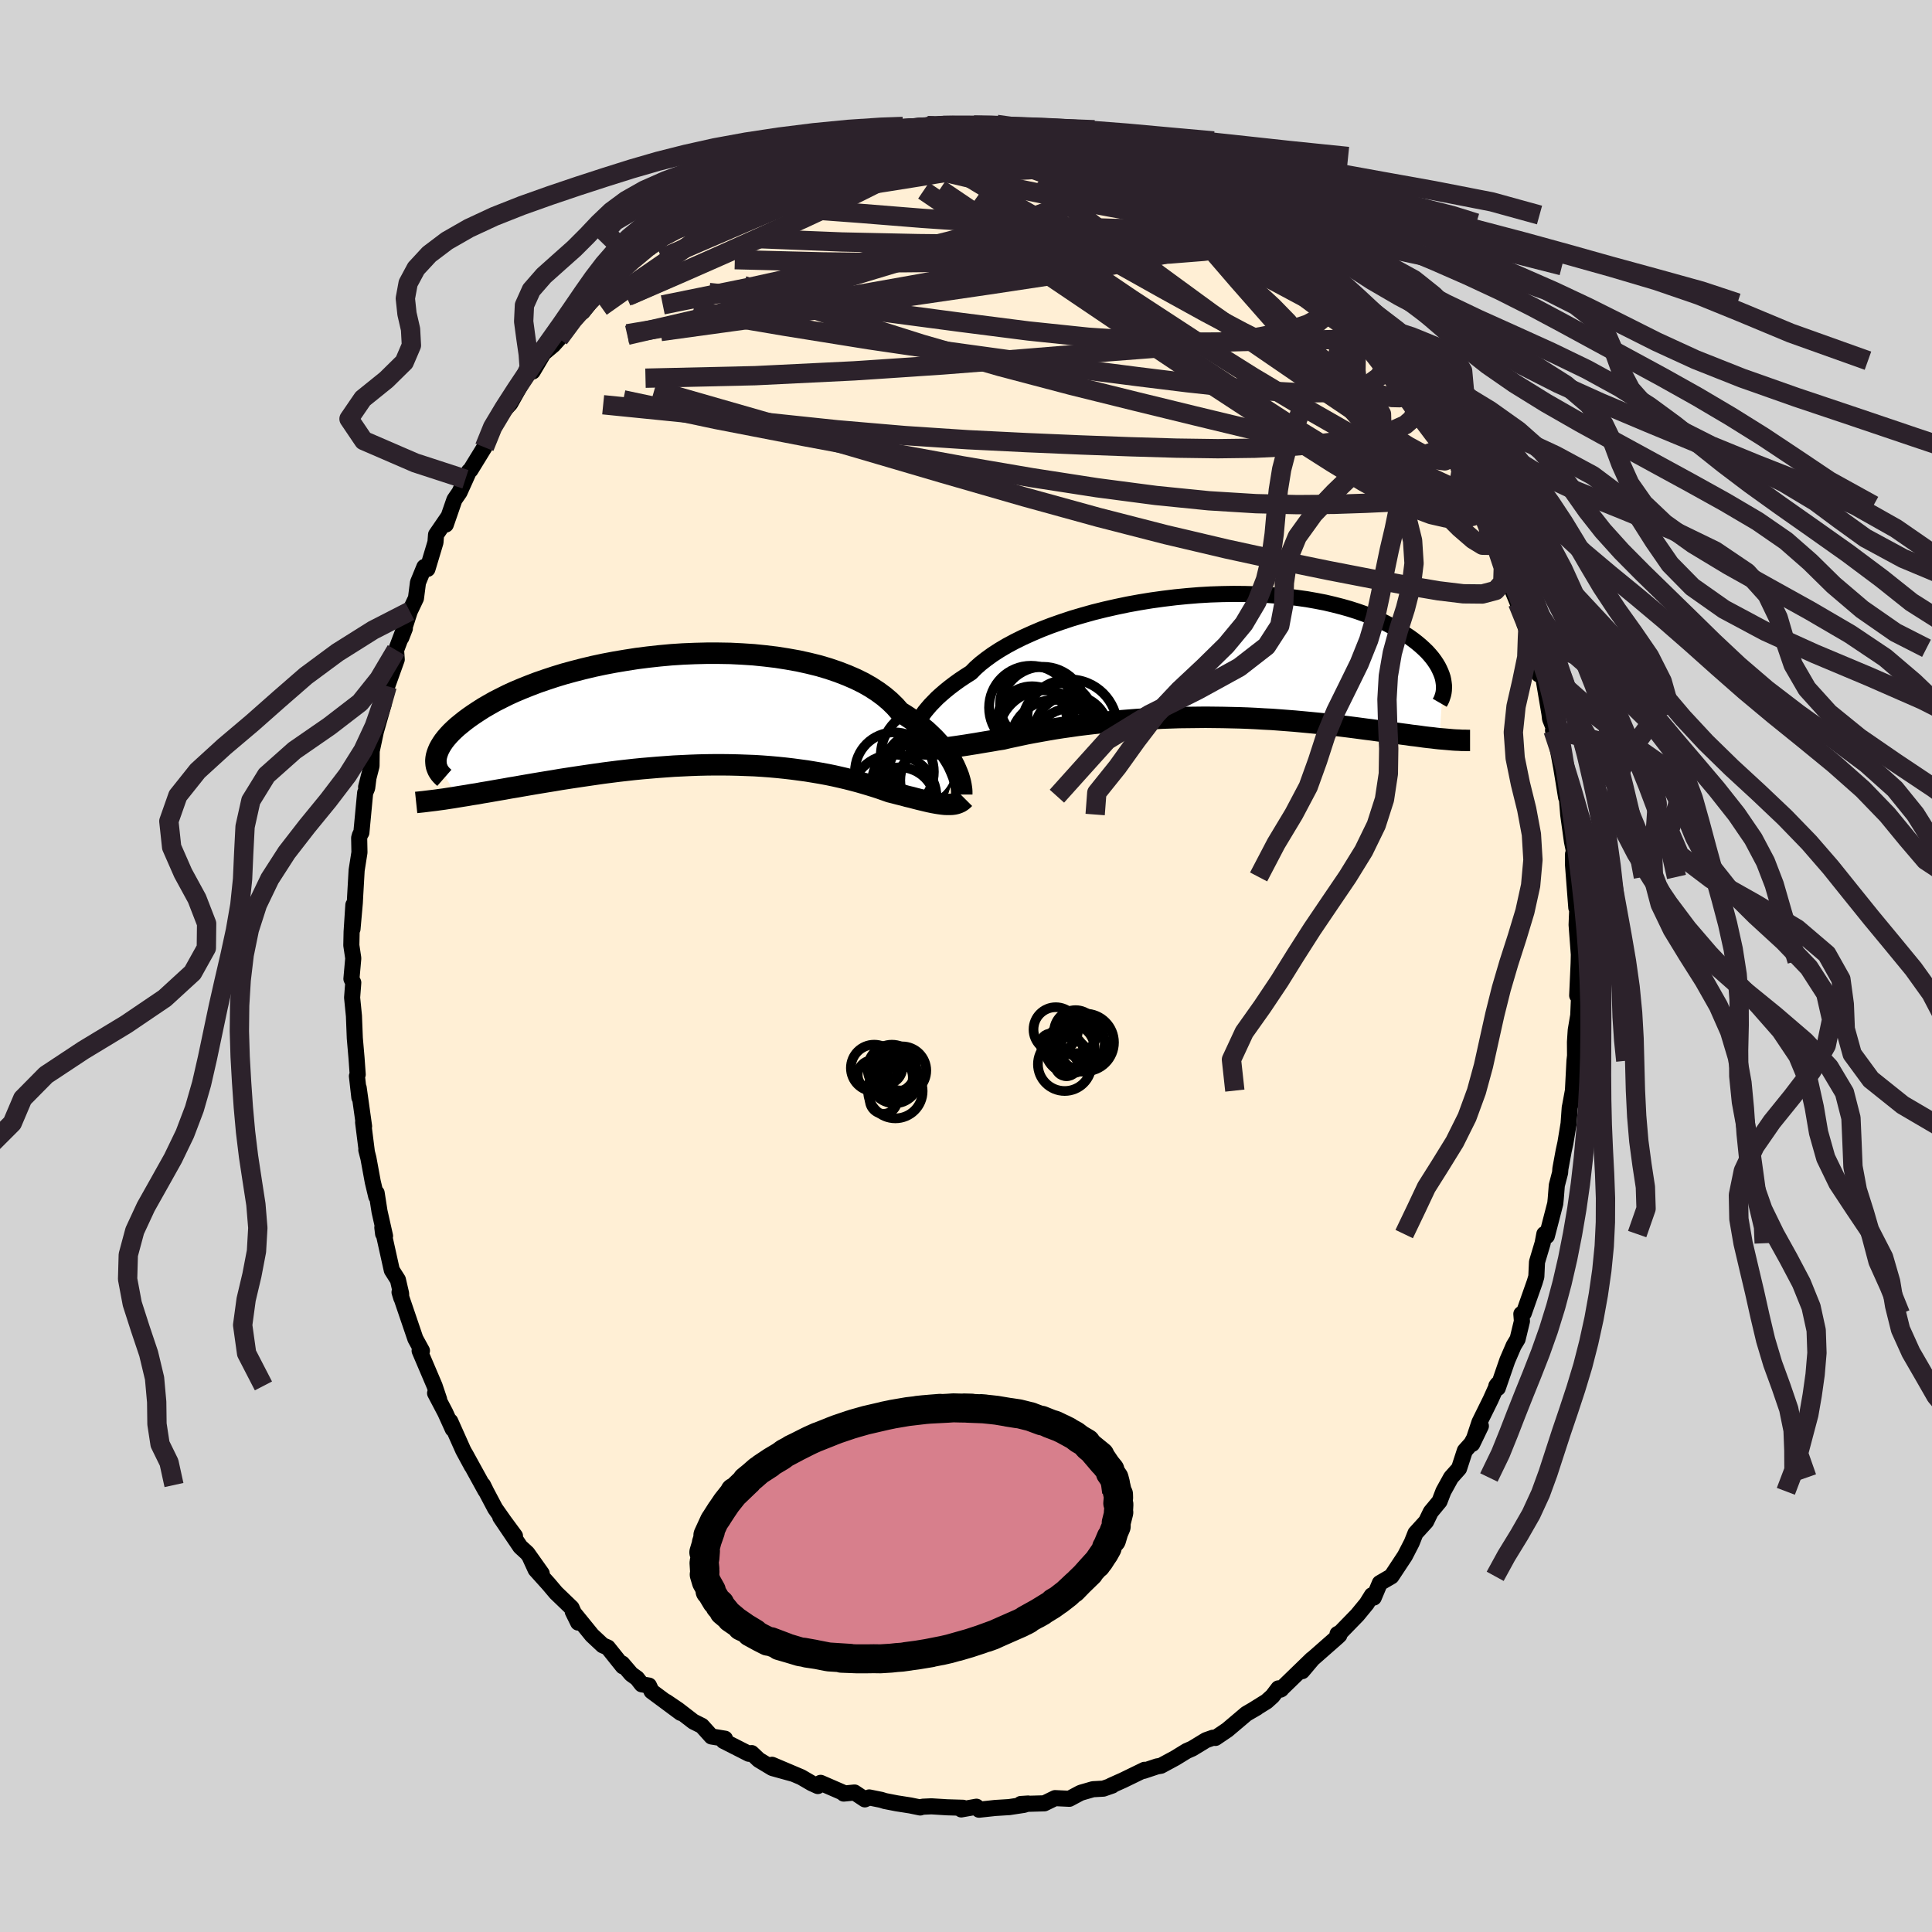 
  <svg viewBox="-100 -100 200 200" xmlns="http://www.w3.org/2000/svg" width="500" height="500" id="face-svg">
    <defs>
      <clipPath id="leftEyeClipPath">
        <polyline points="27.42,6.12 27.25,5.74 27.05,5.36 26.81,4.96 26.55,4.56 26.26,4.16 25.94,3.75 25.59,3.34 25.2,2.92 24.78,2.51 24.34,2.1 23.85,1.7 23.34,1.3 22.79,0.91 22.22,0.53 21.61,0.15 21.13,-0.4 20.59,-0.93 19.99,-1.44 19.34,-1.92 18.62,-2.39 17.85,-2.83 17.02,-3.24 16.14,-3.62 15.21,-3.98 14.24,-4.31 13.23,-4.61 12.18,-4.87 11.09,-5.11 9.97,-5.31 8.83,-5.49 7.66,-5.63 6.48,-5.75 5.27,-5.83 4.06,-5.89 2.84,-5.91 1.61,-5.91 0.39,-5.88 -0.83,-5.83 -2.05,-5.75 -3.25,-5.64 -4.44,-5.51 -5.62,-5.36 -6.77,-5.18 -7.9,-4.99 -9.01,-4.78 -10.09,-4.55 -11.14,-4.3 -12.15,-4.04 -13.14,-3.77 -14.09,-3.48 -15,-3.18 -15.87,-2.88 -16.71,-2.56 -17.51,-2.24 -18.27,-1.92 -18.99,-1.59 -19.67,-1.25 -20.32,-0.92 -20.92,-0.58 -21.49,-0.25 -22.02,0.09 -22.52,0.42 -22.98,0.74 -23.41,1.06 -23.81,1.38 -24.19,1.69 -24.53,2 -24.84,2.3 -25.12,2.6 -25.37,2.89 -25.59,3.17 -25.78,3.45 -25.95,3.73 -26.09,3.99 -26.2,4.25 -26.29,4.5 -26.36,4.75 -26.4,4.98 -26.42,5.21 -24.19,8.97 -23.7,8.89 -23.19,8.81 -22.68,8.72 -22.15,8.64 -21.61,8.54 -21.06,8.45 -20.49,8.35 -19.92,8.25 -19.33,8.15 -18.73,8.04 -18.12,7.94 -17.5,7.83 -16.86,7.72 -16.22,7.61 -15.56,7.5 -14.89,7.39 -14.21,7.28 -13.51,7.16 -12.8,7.05 -12.08,6.94 -11.34,6.83 -10.59,6.72 -9.83,6.61 -9.06,6.5 -8.28,6.4 -7.49,6.3 -6.7,6.21 -5.89,6.12 -5.08,6.04 -4.26,5.97 -3.43,5.9 -2.6,5.84 -1.77,5.78 -0.93,5.74 -0.09,5.7 0.74,5.67 1.58,5.65 2.42,5.64 3.25,5.64 4.08,5.65 4.91,5.67 5.73,5.7 6.55,5.73 7.35,5.78 8.15,5.84 8.94,5.91 9.72,5.99 10.49,6.08 11.24,6.18 11.98,6.28 12.71,6.4 13.42,6.52 14.12,6.65 14.8,6.79 15.46,6.94 16.1,7.09 16.73,7.25 17.33,7.41 17.92,7.58 18.49,7.75 19.04,7.92 19.56,8.09 20.07,8.27 20.55,8.44 21.03,8.56 21.49,8.68 21.94,8.79 22.37,8.91 22.8,9.01 23.21,9.12 23.6,9.22 23.98,9.31 24.35,9.4 24.7,9.48 25.04,9.55 25.37,9.61 25.68,9.66 25.98,9.7 26.26,9.73" />
      </clipPath>
      <clipPath id="rightEyeClipPath">
        <polyline points="-29.66,7.04 -29.51,6.74 -29.33,6.44 -29.12,6.12 -28.88,5.78 -28.6,5.44 -28.3,5.09 -27.96,4.74 -27.6,4.37 -27.19,4 -26.76,3.63 -26.29,3.25 -25.79,2.87 -25.26,2.49 -24.69,2.11 -24.09,1.73 -23.63,1.26 -23.1,0.79 -22.51,0.33 -21.86,-0.14 -21.15,-0.6 -20.39,-1.05 -19.57,-1.49 -18.7,-1.92 -17.77,-2.34 -16.81,-2.75 -15.8,-3.14 -14.75,-3.51 -13.67,-3.87 -12.55,-4.2 -11.41,-4.52 -10.24,-4.81 -9.05,-5.08 -7.85,-5.33 -6.64,-5.55 -5.41,-5.75 -4.18,-5.92 -2.95,-6.07 -1.73,-6.19 -0.51,-6.29 0.7,-6.36 1.9,-6.4 3.08,-6.42 4.24,-6.41 5.38,-6.38 6.5,-6.32 7.58,-6.24 8.64,-6.14 9.67,-6.01 10.67,-5.87 11.63,-5.7 12.56,-5.52 13.45,-5.31 14.31,-5.09 15.12,-4.86 15.9,-4.61 16.64,-4.35 17.34,-4.07 18.01,-3.79 18.63,-3.5 19.22,-3.2 19.78,-2.9 20.3,-2.59 20.79,-2.28 21.25,-1.98 21.68,-1.67 22.08,-1.36 22.45,-1.05 22.79,-0.74 23.11,-0.43 23.39,-0.12 23.65,0.19 23.88,0.5 24.08,0.8 24.26,1.1 24.41,1.4 24.54,1.69 24.65,1.97 24.74,2.25 24.8,2.53 24.4,8.57 24.03,8.53 23.64,8.48 23.24,8.44 22.82,8.39 22.4,8.33 21.96,8.27 21.51,8.22 21.04,8.15 20.56,8.09 20.07,8.02 19.57,7.95 19.05,7.88 18.52,7.81 17.97,7.74 17.41,7.66 16.84,7.59 16.24,7.51 15.64,7.43 15.01,7.35 14.37,7.27 13.71,7.19 13.03,7.11 12.34,7.03 11.63,6.96 10.91,6.89 10.16,6.82 9.4,6.75 8.63,6.69 7.84,6.63 7.04,6.57 6.22,6.53 5.39,6.48 4.55,6.44 3.7,6.41 2.83,6.39 1.96,6.37 1.08,6.36 0.19,6.35 -0.7,6.36 -1.6,6.37 -2.5,6.38 -3.4,6.41 -4.3,6.44 -5.21,6.49 -6.11,6.53 -7,6.59 -7.89,6.66 -8.77,6.73 -9.65,6.81 -10.51,6.9 -11.37,6.99 -12.21,7.09 -13.03,7.19 -13.85,7.31 -14.64,7.42 -15.41,7.54 -16.17,7.67 -16.9,7.8 -17.62,7.93 -18.31,8.06 -18.97,8.2 -19.62,8.34 -20.23,8.47 -20.82,8.61 -21.41,8.7 -21.97,8.8 -22.52,8.89 -23.06,8.98 -23.58,9.07 -24.09,9.15 -24.58,9.23 -25.05,9.3 -25.51,9.37 -25.94,9.43 -26.37,9.49 -26.77,9.53 -27.16,9.57 -27.53,9.61 -27.88,9.63" />
      </clipPath>
      <filter id="fuzzy">
        <feTurbulence id="turbulence" baseFrequency="0.05" numOctaves="3" type="noise" result="noise" />
        <feDisplacementMap in="SourceGraphic" in2="noise" scale="2" />
      </filter>
      <linearGradient id="rainbowGradient" x1="0%" y1="0%" x2="100%" y2="0%">
        <stop offset="0%" style="stop-color: rgb(165, 42, 42); stop-opacity: 1" />
        <stop offset="50%" style="stop-color: rgb(154, 205, 50); stop-opacity: 1" />
        <stop offset="100%" style="stop-color: rgb(255, 165, 0); stop-opacity: 1" />
      </linearGradient>
    </defs>
    <rect x="-100" y="-100" width="100%" height="100%" fill="rgb(211, 211, 211)" />
    <polyline id="faceContour" points="63.42,-0.27 63.27,3.05 63.41,2.56 63.47,2.97 63.38,5.11 63.12,6.65 63.04,7.87 63.05,9.29 62.99,9.81 62.83,12.9 62.53,14.52 62.5,14.65 62.38,16.32 62.05,18.32 61.87,19.14 61.53,20.99 61.5,21.4 61.16,22.71 61.05,24.09 61,24.59 60.13,27.95 59.87,27.75 59.69,28.7 59.11,30.64 59.04,32.16 58.87,32.73 57.74,35.94 57.49,36.02 57.55,36.77 57.1,38.63 56.7,39.29 56.04,40.82 55.05,43.69 54.9,43.47 55.03,43.29 54.3,44.91 53.15,47.24 52.41,49.47 53.3,47.62 52.31,49.43 51.64,50.18 51.04,52.02 50.21,52.95 49.42,54.38 49.02,55.42 48.11,56.52 47.63,57.51 46.53,58.72 46.14,59.7 45.44,61.06 44.47,62.53 44.04,63.18 42.84,63.88 42.21,65.38 42.02,65.14 41.48,66.01 40.51,67.19 38.75,69 38.46,69.15 38.65,69.27 38.45,69.46 35.88,71.72 34.8,73 35.81,71.76 32.56,74.91 32.64,74.86 32.34,74.78 31.73,75.58 31.12,76.13 29.66,77.04 30.12,76.77 29.02,77.41 27.06,79.07 25.82,79.91 25.56,79.89 24.85,80.14 23.42,81.01 22.85,81.26 21.66,81.99 20.18,82.79 19.77,82.86 18.39,83.32 18.48,83.21 16.26,84.29 15.01,84.85 15.14,84.84 14.22,85.16 13.14,85.22 11.93,85.57 11.77,85.64 10.7,86.21 9.22,86.14 8.11,86.68 5.67,86.75 6.43,86.7 5.99,86.84 4.48,87.07 3.02,87.16 1.35,87.34 1.08,87.03 -0.49,87.31 -0.31,87.14 -1.97,87.09 -3.58,86.99 -4.48,87.03 -4.74,87.11 -5.76,86.9 -7.17,86.68 -8.4,86.44 -8.78,86.32 -10.02,86.07 -10.47,86.27 -11.54,85.56 -12.66,85.67 -12.61,85.62 -15.05,84.56 -15.34,84.89 -15.98,84.6 -17.06,83.97 -20.08,82.69 -17.87,83.63 -20.04,83.03 -21.45,82.18 -22.19,81.48 -22.48,81.55 -25.1,80.22 -24.95,79.99 -26.35,79.76 -27.34,78.66 -28.22,78.22 -29.8,77 -31.04,76.16 -29.53,77.32 -32.55,75.08 -32.82,74.49 -33.57,74.36 -34.06,73.73 -34.65,73.31 -35.59,72.21 -35.52,72.5 -37.08,70.55 -37.61,70.32 -38.72,69.28 -40.71,66.83 -40.15,67.97 -40.83,66.44 -42.44,64.89 -43.2,63.99 -44.55,62.49 -45.11,61.27 -43.92,62.89 -45.41,60.79 -46.14,60.12 -48.21,57.06 -46.69,59 -47.79,57.51 -48.74,56.16 -49.65,54.44 -50,53.73 -49.75,54.3 -51.83,50.52 -51.15,51.79 -52.05,50.13 -53.39,47.13 -53.13,47.94 -53.91,46.22 -54.96,44.22 -54.54,44.87 -55.01,43.47 -56.56,39.83 -56.32,39.83 -57,38.59 -57.84,36.12 -58.64,33.77 -58.46,34.36 -58.48,33.9 -58.81,32.48 -59.44,31.49 -60.42,27.07 -60.34,27.72 -60.14,27.95 -60.71,25.42 -61.01,23.5 -61.05,23.86 -61.41,22.35 -61.86,19.9 -62.08,19.04 -62.02,19.27 -62.41,16.18 -62.31,16.6 -62.87,12.61 -62.8,13.61 -63.05,11.4 -62.97,11.23 -63.09,9.55 -63.27,7.47 -63.36,5.17 -63.55,3.27 -63.43,1.72 -63.62,1.33 -63.43,-0.8 -63.63,-2.14 -63.6,-3.55 -63.42,-6.32 -63.51,-3.83 -63.27,-6.54 -63.23,-7.31 -63.08,-9.92 -62.79,-11.76 -62.82,-13.26 -62.73,-13.58 -62.59,-13.81 -62.2,-17.93 -61.99,-18.43 -61.87,-19.37 -62.1,-18.53 -61.54,-20.71 -61.52,-22.26 -60.71,-26.06 -61.09,-24.28 -60.31,-27.01 -59.91,-29.21 -59.92,-28.97 -58.93,-31.73 -59,-32.7 -58.16,-34.93 -58.09,-34.94 -58.46,-33.99 -57.58,-36.72 -56.94,-38.07 -56.73,-39.7 -56.07,-41.31 -55.75,-41.1 -54.92,-43.86 -54.86,-44.65 -53.57,-46.53 -53.85,-45.7 -52.96,-48.27 -52.43,-49.04 -51.82,-50.39 -51.45,-51.22 -51.3,-51.34 -49.85,-53.7 -49.51,-54.71 -48.7,-56.19 -47.46,-58.09 -48.16,-57.16 -47.18,-58.23 -45.55,-61.14 -45.32,-61.37 -44.86,-61.54 -43.42,-63.97 -44.06,-63.16 -42.72,-64.29 -42.13,-64.95 -40.61,-66.91 -41.05,-66.85 -39.67,-67.73 -38.18,-69.62 -38.34,-69.27 -37.48,-70.66 -36.86,-71.21 -36.53,-71.34 -33.88,-73.59 -33.77,-73.88 -32.17,-75.07 -32.93,-74.43 -30.76,-75.96 -31.12,-76.26 -29.93,-76.97 -29.13,-77.59 -26.98,-78.69 -27.07,-78.75 -25.66,-79.99 -23.89,-80.75 -24.6,-80.34 -24.12,-80.65 -22.35,-81.36 -21.42,-82.29 -19.93,-82.8 -19.44,-83.06 -19.21,-83.14 -19.2,-82.98 -17.28,-84.06 -14.77,-85.06 -14.96,-84.72 -12.95,-85.26 -13.52,-85.48 -12.21,-85.7 -11.16,-85.79 -9.4,-86.22 -8.58,-86.31 -7.47,-86.44 -6.51,-86.83 -8.01,-86.47 -3.99,-86.88 -3.99,-86.99 -3.17,-86.91 -2.37,-87.12 -1.26,-87.06 0.81,-86.98 0.81,-87.06 1.6,-86.98 2.8,-87.12 4.21,-87.03 3.19,-87.12 6.97,-86.52 7.01,-86.61 7.45,-86.57 8.19,-86.44 10,-86.03 11.12,-85.76 10.99,-85.93 12.58,-85.41 12.89,-85.2 15.7,-84.27 15.85,-84.45 17.71,-83.8 16.85,-84.28 18.72,-83.29 20.35,-82.78 20.98,-82.08 22.64,-81.26 22.09,-81.61 23.45,-80.78 23.79,-80.75 25.77,-79.35 27.04,-79.14 27.41,-78.64 28.54,-77.74 28.94,-77.61 30.81,-76.08 29.81,-76.91 31.32,-75.83 32.36,-74.91 33.95,-73.52 33.62,-73.8 35.32,-72.49 34.95,-72.36 36.32,-71.71 35.97,-71.71 37.93,-69.67 39.06,-68.82 38.85,-68.64 40.7,-66.88 41.24,-66.01 41.95,-64.92 43.99,-62.66 43.54,-63.33 43.02,-63.96 44.47,-62.49 44.53,-62.04 46.75,-58.84 46.78,-59.09 48.15,-57.04 49.12,-54.72 49.17,-54.78 49.61,-54.49 49.71,-53.63 50.88,-52.62 51.95,-50.09 51,-51.98 52.84,-47.69 53.26,-47.74 53.95,-45.83 53.63,-46.46 54.05,-45.56 54.94,-43.32 54.78,-43.77 56.3,-40.46 56.63,-38.74 57.5,-36.65 57.1,-37.59 58.16,-34.81 58.54,-33.69 57.83,-35.36 58.84,-32.89 59.03,-31.41 59.3,-30.18 59.72,-30.13 60.4,-26.11 60.46,-25.59 60.93,-24.42 60.77,-24.39 61.12,-23.22 61.62,-20.54 62.12,-17.47 62.13,-17.58 62.22,-17.17 62.34,-15.68 62.73,-12.88 62.89,-12.11 63.11,-9.22 62.84,-11.59 62.84,-10.44 63.18,-6.03 63.32,-7.09 63.21,-4.26 63.49,-0.54 63.47,-2.39 63.42,-0.27 63.27,3.05" fill="rgb(255, 239, 213)" stroke="black" stroke-width="1.667" stroke-linejoin="round" filter="url(#fuzzy)" />
    <g transform="translate(24.61 -32.1)">
      <polyline id="rightCountour" points="-29.66,7.04 -29.51,6.74 -29.33,6.44 -29.12,6.12 -28.88,5.78 -28.6,5.44 -28.3,5.09 -27.96,4.74 -27.6,4.37 -27.19,4 -26.76,3.63 -26.29,3.25 -25.79,2.87 -25.26,2.49 -24.69,2.11 -24.09,1.73 -23.63,1.26 -23.1,0.79 -22.51,0.33 -21.86,-0.14 -21.15,-0.6 -20.39,-1.05 -19.57,-1.49 -18.7,-1.92 -17.77,-2.34 -16.81,-2.75 -15.8,-3.14 -14.75,-3.51 -13.67,-3.87 -12.55,-4.2 -11.41,-4.52 -10.24,-4.81 -9.05,-5.08 -7.85,-5.33 -6.64,-5.55 -5.41,-5.75 -4.18,-5.92 -2.95,-6.07 -1.73,-6.19 -0.51,-6.29 0.7,-6.36 1.9,-6.4 3.08,-6.42 4.24,-6.41 5.38,-6.38 6.5,-6.32 7.58,-6.24 8.64,-6.14 9.67,-6.01 10.67,-5.87 11.63,-5.7 12.56,-5.52 13.45,-5.31 14.31,-5.09 15.12,-4.86 15.9,-4.61 16.64,-4.35 17.34,-4.07 18.01,-3.79 18.63,-3.5 19.22,-3.2 19.78,-2.9 20.3,-2.59 20.79,-2.28 21.25,-1.98 21.68,-1.67 22.08,-1.36 22.45,-1.05 22.79,-0.74 23.11,-0.43 23.39,-0.12 23.65,0.19 23.88,0.5 24.08,0.8 24.26,1.1 24.41,1.4 24.54,1.69 24.65,1.97 24.74,2.25 24.8,2.53 24.4,8.57 24.03,8.53 23.64,8.48 23.24,8.44 22.82,8.39 22.4,8.33 21.96,8.27 21.51,8.22 21.04,8.15 20.56,8.09 20.07,8.02 19.57,7.95 19.05,7.88 18.52,7.81 17.97,7.74 17.41,7.66 16.84,7.59 16.24,7.51 15.64,7.43 15.01,7.35 14.37,7.27 13.71,7.19 13.03,7.11 12.34,7.03 11.63,6.96 10.91,6.89 10.16,6.82 9.4,6.75 8.63,6.69 7.84,6.63 7.04,6.57 6.22,6.53 5.39,6.48 4.55,6.44 3.7,6.41 2.83,6.39 1.96,6.37 1.08,6.36 0.19,6.35 -0.7,6.36 -1.6,6.37 -2.5,6.38 -3.4,6.41 -4.3,6.44 -5.21,6.49 -6.11,6.53 -7,6.59 -7.89,6.66 -8.77,6.73 -9.65,6.81 -10.51,6.9 -11.37,6.99 -12.21,7.09 -13.03,7.19 -13.85,7.31 -14.64,7.42 -15.41,7.54 -16.17,7.67 -16.9,7.8 -17.62,7.93 -18.31,8.06 -18.97,8.2 -19.62,8.34 -20.23,8.47 -20.82,8.61 -21.41,8.7 -21.97,8.8 -22.52,8.89 -23.06,8.98 -23.58,9.07 -24.09,9.15 -24.58,9.23 -25.05,9.3 -25.51,9.37 -25.94,9.43 -26.37,9.49 -26.77,9.53 -27.16,9.57 -27.53,9.61 -27.88,9.63" fill="white" stroke="white" stroke-width="0" stroke-linejoin="round" filter="url(#fuzzy)" />
    </g>
    <g transform="translate(-28.46 -26.47)">
      <polyline id="leftCountour" points="27.42,6.12 27.25,5.74 27.05,5.36 26.81,4.96 26.55,4.56 26.26,4.16 25.94,3.75 25.59,3.34 25.2,2.92 24.78,2.51 24.34,2.1 23.85,1.7 23.34,1.3 22.79,0.91 22.22,0.53 21.61,0.15 21.13,-0.4 20.59,-0.93 19.99,-1.44 19.34,-1.92 18.62,-2.39 17.85,-2.83 17.02,-3.24 16.14,-3.62 15.21,-3.98 14.24,-4.31 13.23,-4.61 12.18,-4.87 11.09,-5.11 9.97,-5.31 8.83,-5.49 7.66,-5.63 6.48,-5.75 5.27,-5.83 4.06,-5.89 2.84,-5.91 1.61,-5.91 0.39,-5.88 -0.83,-5.83 -2.05,-5.75 -3.25,-5.64 -4.44,-5.51 -5.62,-5.36 -6.77,-5.18 -7.9,-4.99 -9.01,-4.78 -10.09,-4.55 -11.14,-4.3 -12.15,-4.04 -13.14,-3.77 -14.09,-3.48 -15,-3.18 -15.87,-2.88 -16.71,-2.56 -17.51,-2.24 -18.27,-1.92 -18.99,-1.59 -19.67,-1.25 -20.32,-0.92 -20.92,-0.58 -21.49,-0.25 -22.02,0.09 -22.52,0.42 -22.98,0.74 -23.41,1.06 -23.81,1.38 -24.19,1.69 -24.53,2 -24.84,2.3 -25.12,2.6 -25.37,2.89 -25.59,3.17 -25.78,3.45 -25.95,3.73 -26.09,3.99 -26.2,4.25 -26.29,4.5 -26.36,4.75 -26.4,4.98 -26.42,5.21 -24.19,8.97 -23.7,8.89 -23.19,8.81 -22.68,8.72 -22.15,8.64 -21.61,8.54 -21.06,8.45 -20.49,8.35 -19.92,8.25 -19.33,8.15 -18.73,8.04 -18.12,7.94 -17.5,7.83 -16.86,7.72 -16.22,7.61 -15.56,7.5 -14.89,7.39 -14.21,7.28 -13.51,7.16 -12.8,7.05 -12.08,6.94 -11.34,6.83 -10.59,6.72 -9.83,6.61 -9.06,6.5 -8.28,6.4 -7.49,6.3 -6.7,6.21 -5.89,6.12 -5.08,6.04 -4.26,5.97 -3.43,5.9 -2.6,5.84 -1.77,5.78 -0.93,5.74 -0.09,5.7 0.74,5.67 1.58,5.65 2.42,5.64 3.25,5.64 4.08,5.65 4.91,5.67 5.73,5.7 6.55,5.73 7.35,5.78 8.15,5.84 8.94,5.91 9.72,5.99 10.49,6.08 11.24,6.18 11.98,6.28 12.71,6.4 13.42,6.52 14.12,6.65 14.8,6.79 15.46,6.94 16.1,7.09 16.73,7.25 17.33,7.41 17.92,7.58 18.49,7.75 19.04,7.92 19.56,8.09 20.07,8.27 20.55,8.44 21.03,8.56 21.49,8.68 21.94,8.79 22.37,8.91 22.8,9.01 23.21,9.12 23.6,9.22 23.98,9.31 24.35,9.4 24.7,9.48 25.04,9.55 25.37,9.61 25.68,9.66 25.98,9.7 26.26,9.73" fill="white" stroke="white" stroke-width="0" stroke-linejoin="round" filter="url(#fuzzy)" />
    </g>
    <g transform="translate(24.61 -32.1)">
      <polyline id="rightUpper" points="-29.95,8.95 -29.99,8.86 -30.02,8.75 -30.04,8.61 -30.04,8.45 -30.03,8.26 -30,8.05 -29.95,7.83 -29.88,7.58 -29.78,7.32 -29.66,7.04 -29.51,6.74 -29.33,6.44 -29.12,6.12 -28.88,5.78 -28.6,5.44 -28.3,5.09 -27.96,4.74 -27.6,4.37 -27.19,4 -26.76,3.63 -26.29,3.25 -25.79,2.87 -25.26,2.49 -24.69,2.11 -24.09,1.73 -23.63,1.26 -23.1,0.79 -22.51,0.33 -21.86,-0.14 -21.15,-0.6 -20.39,-1.05 -19.57,-1.49 -18.7,-1.92 -17.77,-2.34 -16.81,-2.75 -15.8,-3.14 -14.75,-3.51 -13.67,-3.87 -12.55,-4.2 -11.41,-4.52 -10.24,-4.81 -9.05,-5.08 -7.85,-5.33 -6.64,-5.55 -5.41,-5.75 -4.18,-5.92 -2.95,-6.07 -1.73,-6.19 -0.51,-6.29 0.7,-6.36 1.9,-6.4 3.08,-6.42 4.24,-6.41 5.38,-6.38 6.5,-6.32 7.58,-6.24 8.64,-6.14 9.67,-6.01 10.67,-5.87 11.63,-5.7 12.56,-5.52 13.45,-5.31 14.31,-5.09 15.12,-4.86 15.9,-4.61 16.64,-4.35 17.34,-4.07 18.01,-3.79 18.63,-3.5 19.22,-3.2 19.78,-2.9 20.3,-2.59 20.79,-2.28 21.25,-1.98 21.68,-1.67 22.08,-1.36 22.45,-1.05 22.79,-0.74 23.11,-0.43 23.39,-0.12 23.65,0.19 23.88,0.5 24.08,0.8 24.26,1.1 24.41,1.4 24.54,1.69 24.65,1.97 24.74,2.25 24.8,2.53 24.84,2.8 24.87,3.06 24.87,3.31 24.86,3.55 24.83,3.79 24.78,4.02 24.71,4.24 24.64,4.45 24.54,4.66 24.43,4.85" fill="none" stroke="black" stroke-width="1.667" stroke-linejoin="round" filter="url(#fuzzy)" />
      <polyline id="rightLower" points="-30.42,9.15 -30.24,9.27 -30.05,9.37 -29.84,9.45 -29.61,9.52 -29.37,9.57 -29.1,9.6 -28.82,9.63 -28.53,9.64 -28.21,9.64 -27.88,9.63 -27.53,9.61 -27.16,9.57 -26.77,9.53 -26.37,9.49 -25.94,9.43 -25.51,9.37 -25.05,9.3 -24.58,9.23 -24.09,9.15 -23.58,9.07 -23.06,8.98 -22.52,8.89 -21.97,8.8 -21.41,8.7 -20.82,8.61 -20.23,8.47 -19.62,8.34 -18.97,8.2 -18.31,8.06 -17.62,7.93 -16.9,7.8 -16.17,7.67 -15.41,7.54 -14.64,7.42 -13.85,7.31 -13.03,7.19 -12.21,7.09 -11.37,6.99 -10.51,6.9 -9.65,6.81 -8.77,6.73 -7.89,6.66 -7,6.59 -6.11,6.53 -5.21,6.49 -4.3,6.44 -3.4,6.41 -2.5,6.38 -1.6,6.37 -0.7,6.36 0.19,6.35 1.08,6.36 1.96,6.37 2.83,6.39 3.7,6.41 4.55,6.44 5.39,6.48 6.22,6.53 7.04,6.57 7.84,6.63 8.63,6.69 9.4,6.75 10.16,6.82 10.91,6.89 11.63,6.96 12.34,7.03 13.03,7.11 13.71,7.19 14.37,7.27 15.01,7.35 15.64,7.43 16.24,7.51 16.84,7.59 17.41,7.66 17.97,7.74 18.52,7.81 19.05,7.88 19.57,7.95 20.07,8.02 20.56,8.09 21.04,8.15 21.51,8.22 21.96,8.27 22.4,8.33 22.82,8.39 23.24,8.44 23.64,8.48 24.03,8.53 24.4,8.57 24.77,8.6 25.12,8.63 25.46,8.66 25.79,8.69 26.11,8.71 26.42,8.72 26.72,8.74 27.01,8.74 27.3,8.75 27.57,8.75" fill="none" stroke="black" stroke-width="2.222" stroke-linejoin="round" filter="url(#fuzzy)" />
      <circle r="3.852" cx="-13.687" cy="7.93" stroke="black" fill="none" stroke-width="1.0" filter="url(#fuzzy)" clip-path="url(#rightEyeClipPath)" /><circle r="4.592" cx="-15.467" cy="9.135" stroke="black" fill="none" stroke-width="1.0" filter="url(#fuzzy)" clip-path="url(#rightEyeClipPath)" /><circle r="3.882" cx="-17.212" cy="5.035" stroke="black" fill="none" stroke-width="1.0" filter="url(#fuzzy)" clip-path="url(#rightEyeClipPath)" /><circle r="4.066" cx="-13.712" cy="9.48" stroke="black" fill="none" stroke-width="1.0" filter="url(#fuzzy)" clip-path="url(#rightEyeClipPath)" /><circle r="3.622" cx="-17.772" cy="6.76" stroke="black" fill="none" stroke-width="1.0" filter="url(#fuzzy)" clip-path="url(#rightEyeClipPath)" /><circle r="3.378" cx="-14.862" cy="6.21" stroke="black" fill="none" stroke-width="1.0" filter="url(#fuzzy)" clip-path="url(#rightEyeClipPath)" /><circle r="4.418" cx="-16.642" cy="5.54" stroke="black" fill="none" stroke-width="1.0" filter="url(#fuzzy)" clip-path="url(#rightEyeClipPath)" /><circle r="4.768" cx="-16.532" cy="8.335" stroke="black" fill="none" stroke-width="1.0" filter="url(#fuzzy)" clip-path="url(#rightEyeClipPath)" /><circle r="4.34" cx="-17.887" cy="5.355" stroke="black" fill="none" stroke-width="1.0" filter="url(#fuzzy)" clip-path="url(#rightEyeClipPath)" /><circle r="4.954" cx="-13.897" cy="7.38" stroke="black" fill="none" stroke-width="1.0" filter="url(#fuzzy)" clip-path="url(#rightEyeClipPath)" />
      </g>
    <g transform="translate(-28.46 -26.47)">
      <polyline id="leftUpper" points="28.02,8.72 28.02,8.59 28.02,8.42 28.01,8.23 27.98,8 27.94,7.74 27.88,7.45 27.8,7.15 27.7,6.82 27.57,6.48 27.42,6.12 27.25,5.74 27.05,5.36 26.81,4.96 26.55,4.56 26.26,4.16 25.94,3.75 25.59,3.34 25.2,2.92 24.78,2.51 24.34,2.1 23.85,1.7 23.34,1.3 22.79,0.91 22.22,0.53 21.61,0.15 21.13,-0.4 20.59,-0.93 19.99,-1.44 19.34,-1.92 18.62,-2.39 17.85,-2.83 17.02,-3.24 16.14,-3.62 15.21,-3.98 14.24,-4.31 13.23,-4.61 12.18,-4.87 11.09,-5.11 9.97,-5.31 8.83,-5.49 7.66,-5.63 6.48,-5.75 5.27,-5.83 4.06,-5.89 2.84,-5.91 1.61,-5.91 0.39,-5.88 -0.83,-5.83 -2.05,-5.75 -3.25,-5.64 -4.44,-5.51 -5.62,-5.36 -6.77,-5.18 -7.9,-4.99 -9.01,-4.78 -10.09,-4.55 -11.14,-4.3 -12.15,-4.04 -13.14,-3.77 -14.09,-3.48 -15,-3.18 -15.87,-2.88 -16.71,-2.56 -17.51,-2.24 -18.27,-1.92 -18.99,-1.59 -19.67,-1.25 -20.32,-0.92 -20.92,-0.58 -21.49,-0.25 -22.02,0.09 -22.52,0.42 -22.98,0.74 -23.41,1.06 -23.81,1.38 -24.19,1.69 -24.53,2 -24.84,2.3 -25.12,2.6 -25.37,2.89 -25.59,3.17 -25.78,3.45 -25.95,3.73 -26.09,3.99 -26.2,4.25 -26.29,4.5 -26.36,4.75 -26.4,4.98 -26.42,5.21 -26.41,5.42 -26.39,5.63 -26.35,5.83 -26.28,6.02 -26.2,6.21 -26.1,6.38 -25.98,6.55 -25.85,6.7 -25.7,6.85 -25.54,6.99" fill="none" stroke="black" stroke-width="2.222" stroke-linejoin="round" filter="url(#fuzzy)" />
      <polyline id="leftLower" points="28.31,9.12 28.16,9.27 28.01,9.39 27.84,9.5 27.66,9.58 27.46,9.65 27.25,9.7 27.02,9.73 26.78,9.74 26.53,9.74 26.26,9.73 25.98,9.7 25.68,9.66 25.37,9.61 25.04,9.55 24.7,9.48 24.35,9.4 23.98,9.31 23.6,9.22 23.21,9.12 22.8,9.01 22.37,8.91 21.94,8.79 21.49,8.68 21.03,8.56 20.55,8.44 20.07,8.27 19.56,8.09 19.04,7.92 18.49,7.75 17.92,7.58 17.33,7.41 16.73,7.25 16.1,7.09 15.46,6.94 14.8,6.79 14.12,6.65 13.42,6.52 12.71,6.4 11.98,6.28 11.24,6.18 10.49,6.08 9.72,5.99 8.94,5.91 8.15,5.84 7.35,5.78 6.55,5.73 5.73,5.7 4.91,5.67 4.08,5.65 3.25,5.64 2.42,5.64 1.58,5.65 0.74,5.67 -0.09,5.7 -0.93,5.74 -1.77,5.78 -2.6,5.84 -3.43,5.9 -4.26,5.97 -5.08,6.04 -5.89,6.12 -6.7,6.21 -7.49,6.3 -8.28,6.4 -9.06,6.5 -9.83,6.61 -10.59,6.72 -11.34,6.83 -12.08,6.94 -12.8,7.05 -13.51,7.16 -14.21,7.28 -14.89,7.39 -15.56,7.5 -16.22,7.61 -16.86,7.72 -17.5,7.83 -18.12,7.94 -18.73,8.04 -19.33,8.15 -19.92,8.25 -20.49,8.35 -21.06,8.45 -21.61,8.54 -22.15,8.64 -22.68,8.72 -23.19,8.81 -23.7,8.89 -24.19,8.97 -24.67,9.05 -25.14,9.12 -25.59,9.19 -26.04,9.25 -26.47,9.31 -26.89,9.36 -27.3,9.41 -27.7,9.46 -28.08,9.5 -28.46,9.54" fill="none" stroke="black" stroke-width="2.222" stroke-linejoin="round" filter="url(#fuzzy)" />
      <circle r="4.664" cx="23.989" cy="7.948" stroke="black" fill="none" stroke-width="1.0" filter="url(#fuzzy)" clip-path="url(#leftEyeClipPath)" /><circle r="3.698" cx="21.589" cy="9.603" stroke="black" fill="none" stroke-width="1.0" filter="url(#fuzzy)" clip-path="url(#leftEyeClipPath)" /><circle r="4.454" cx="25.524" cy="8.258" stroke="black" fill="none" stroke-width="1.0" filter="url(#fuzzy)" clip-path="url(#leftEyeClipPath)" /><circle r="3.61" cx="24.089" cy="6.363" stroke="black" fill="none" stroke-width="1.0" filter="url(#fuzzy)" clip-path="url(#leftEyeClipPath)" /><circle r="4.466" cx="20.954" cy="9.048" stroke="black" fill="none" stroke-width="1.0" filter="url(#fuzzy)" clip-path="url(#leftEyeClipPath)" /><circle r="4.938" cx="23.609" cy="7.833" stroke="black" fill="none" stroke-width="1.0" filter="url(#fuzzy)" clip-path="url(#leftEyeClipPath)" /><circle r="4.948" cx="24.579" cy="4.733" stroke="black" fill="none" stroke-width="1.0" filter="url(#fuzzy)" clip-path="url(#leftEyeClipPath)" /><circle r="4.052" cx="25.709" cy="7.243" stroke="black" fill="none" stroke-width="1.0" filter="url(#fuzzy)" clip-path="url(#leftEyeClipPath)" /><circle r="4.088" cx="21.049" cy="6.368" stroke="black" fill="none" stroke-width="1.0" filter="url(#fuzzy)" clip-path="url(#leftEyeClipPath)" /><circle r="3.804" cx="23.769" cy="6.063" stroke="black" fill="none" stroke-width="1.0" filter="url(#fuzzy)" clip-path="url(#leftEyeClipPath)" />
    </g>
    <g id="hairs">
      <polyline points="-3.99,-86.88 -3.76,-86.93 -3.24,-86.93 -2.62,-86.89 -2.04,-86.79 -1.62,-86.63 -1.42,-86.4 -1.47,-86.1 -1.74,-85.72 -2.25,-85.23 -2.99,-84.64 -4,-83.94 -5.32,-83.13 -6.98,-82.2 -9.02,-81.13 -11.47,-79.91 -14.33,-78.53 -17.59,-77.02 -21.24,-75.37 -25.26,-73.58 -29.76,-71.6 -34.95,-69.35" fill="none" stroke="rgb(44, 34, 43)" stroke-width="2" stroke-linejoin="round" filter="url(#fuzzy)" /><polyline points="-3.17,-86.91 -2.24,-87.02 -1.12,-87.04 -0.07,-87.04 0.85,-87.03 1.68,-87.03 2.44,-87.01 3.12,-86.97 3.71,-86.9 4.17,-86.82 4.45,-86.72 4.53,-86.62 4.39,-86.5 4,-86.39 3.37,-86.26 2.48,-86.13 1.3,-85.99 -0.21,-85.84 -2.11,-85.68 -4.45,-85.54 -7.22,-85.43 -10.24,-85.35" fill="none" stroke="rgb(44, 34, 43)" stroke-width="2" stroke-linejoin="round" filter="url(#fuzzy)" /><polyline points="28.54,-77.74 29.14,-77.35 29.65,-76.94 29.96,-76.59 30.15,-76.26 30.18,-75.96 29.94,-75.76 29.37,-75.72 28.42,-75.85 27.1,-76.15 25.42,-76.59 23.36,-77.16 20.91,-77.87 17.99,-78.75 14.55,-79.84 10.55,-81.18 6.05,-82.78 1.14,-84.67" fill="none" stroke="rgb(44, 34, 43)" stroke-width="2" stroke-linejoin="round" filter="url(#fuzzy)" /><polyline points="28.94,-77.61 29.75,-76.81 29.67,-76.43 29.19,-76.01 28.25,-75.55 26.72,-75.14 24.5,-74.86 21.55,-74.71 17.86,-74.66 13.41,-74.67 8.16,-74.69 2.07,-74.71 -4.92,-74.78 -12.85,-74.95 -21.59,-75.3" fill="none" stroke="rgb(44, 34, 43)" stroke-width="2" stroke-linejoin="round" filter="url(#fuzzy)" /><polyline points="49.17,-54.78 49.34,-54.38 49.18,-53.84 48.63,-53.33 47.57,-52.95 45.97,-52.75 43.82,-52.78 41.09,-53.07 37.73,-53.67 33.71,-54.56 29.02,-55.67 23.67,-56.96 17.65,-58.43 10.95,-60.09 3.55,-62.04 -4.57,-64.38 -13.44,-67.18 -23.06,-70.45" fill="none" stroke="rgb(44, 34, 43)" stroke-width="2" stroke-linejoin="round" filter="url(#fuzzy)" /><polyline points="35.97,-71.71 37.41,-70.24 38.2,-69.37 38.64,-68.73 38.84,-68.21 38.77,-67.85 38.35,-67.76 37.51,-68 36.22,-68.6 34.51,-69.5 32.42,-70.62 29.94,-71.93 27.04,-73.45 23.66,-75.26 19.7,-77.46 15.02,-80.12 9.56,-83.35" fill="none" stroke="rgb(44, 34, 43)" stroke-width="2" stroke-linejoin="round" filter="url(#fuzzy)" /><polyline points="43.54,-63.33 43.42,-63.34 43.46,-62.72 43.29,-61.86 42.74,-60.99 41.7,-60.23 40.09,-59.68 37.86,-59.37 35.01,-59.32 31.56,-59.51 27.52,-59.88 22.91,-60.38 17.71,-61.02 11.86,-61.77 5.33,-62.64 -1.95,-63.64 -10.01,-64.82 -18.8,-66.23 -28.23,-67.83" fill="none" stroke="rgb(44, 34, 43)" stroke-width="2" stroke-linejoin="round" filter="url(#fuzzy)" /><polyline points="46.75,-58.84 47.18,-58.33 47.89,-57.15 48.53,-56.05 49.01,-55.21 49.36,-54.6 49.63,-54.14 49.8,-53.8 49.85,-53.59 49.77,-53.55 49.55,-53.71 49.13,-54.16 48.46,-54.99 47.48,-56.29 46.17,-58.09 44.55,-60.36 42.65,-63.06 40.51,-66.12" fill="none" stroke="rgb(44, 34, 43)" stroke-width="2" stroke-linejoin="round" filter="url(#fuzzy)" /><polyline points="27.04,-79.14 27.56,-78.6 28.18,-78.08 28.7,-77.65 29.03,-77.34 29.16,-77.12 29.1,-76.99 28.8,-76.96 28.16,-77.09 27.12,-77.43 25.66,-78.01 23.74,-78.84 21.38,-79.9 18.52,-81.19 15.13,-82.71 11.26,-84.51" fill="none" stroke="rgb(44, 34, 43)" stroke-width="2" stroke-linejoin="round" filter="url(#fuzzy)" /><polyline points="54.78,-43.77 55.62,-41.26 55.57,-39.71 54.82,-38.87 53.45,-38.51 51.48,-38.53 48.91,-38.84 45.74,-39.38 41.97,-40.08 37.58,-40.93 32.59,-41.95 26.97,-43.17 20.69,-44.65 13.72,-46.44 6.03,-48.56 -2.4,-50.99 -11.56,-53.68 -21.48,-56.55 -32.26,-59.64" fill="none" stroke="rgb(44, 34, 43)" stroke-width="2" stroke-linejoin="round" filter="url(#fuzzy)" /><polyline points="-24.12,-80.65 -22.7,-81.35 -21.6,-81.95 -20.8,-82.36 -20.24,-82.6 -19.81,-82.74 -19.43,-82.82 -19.1,-82.83 -18.91,-82.73 -18.95,-82.49 -19.29,-82.05 -19.96,-81.41 -20.94,-80.56 -22.21,-79.5 -23.79,-78.24 -25.71,-76.76 -28.05,-75.04 -30.87,-73.05 -34.14,-70.8 -37.77,-68.23" fill="none" stroke="rgb(44, 34, 43)" stroke-width="2" stroke-linejoin="round" filter="url(#fuzzy)" /><polyline points="52.84,-47.69 53.15,-47.37 53.16,-46.99 52.9,-46.74 52.43,-46.55 51.77,-46.39 50.87,-46.3 49.69,-46.38 48.16,-46.73 46.23,-47.45 43.89,-48.59 41.1,-50.15 37.87,-52.12 34.21,-54.45 30.11,-57.1 25.59,-60.06 20.66,-63.34 15.28,-66.96 9.37,-70.95 2.84,-75.36 -4.39,-80.27" fill="none" stroke="rgb(44, 34, 43)" stroke-width="2" stroke-linejoin="round" filter="url(#fuzzy)" /><polyline points="23.45,-80.78 24.22,-80.4 25.24,-79.83 26.1,-79.3 26.72,-78.84 27.13,-78.43 27.34,-78.08 27.37,-77.79 27.22,-77.55 26.88,-77.34 26.35,-77.19 25.57,-77.11 24.53,-77.12 23.19,-77.23 21.55,-77.44 19.62,-77.73 17.4,-78.11 14.89,-78.56 12.05,-79.1 8.83,-79.74 5.15,-80.5 1.01,-81.41 -3.56,-82.48 -8.36,-83.75" fill="none" stroke="rgb(44, 34, 43)" stroke-width="2" stroke-linejoin="round" filter="url(#fuzzy)" /><polyline points="33.62,-73.8 34.69,-72.89 35.37,-72.27 36.02,-71.66 36.7,-71 37.38,-70.31 37.98,-69.67 38.44,-69.15 38.72,-68.77 38.77,-68.61 38.52,-68.74 37.91,-69.25 36.87,-70.2 35.42,-71.57 33.67,-73.22 31.69,-75.06" fill="none" stroke="rgb(44, 34, 43)" stroke-width="2" stroke-linejoin="round" filter="url(#fuzzy)" /><polyline points="12.89,-85.2 14.67,-84.64 15.46,-84.37 15.69,-84.16 15.55,-83.92 15.08,-83.63 14.24,-83.31 12.89,-83 10.94,-82.74 8.31,-82.53 5.01,-82.34 1.1,-82.18 -3.35,-82.09 -8.4,-82.1 -14.29,-82.21" fill="none" stroke="rgb(44, 34, 43)" stroke-width="2" stroke-linejoin="round" filter="url(#fuzzy)" /><polyline points="12.58,-85.41 13.51,-85.05 14.78,-84.66 15.88,-84.34 16.8,-84.06 17.61,-83.76 18.34,-83.45 18.94,-83.13 19.36,-82.86 19.52,-82.68 19.42,-82.6 19.07,-82.62 18.46,-82.72 17.58,-82.92 16.37,-83.23 14.79,-83.66 12.76,-84.24 10.19,-84.99 7.07,-85.94" fill="none" stroke="rgb(44, 34, 43)" stroke-width="2" stroke-linejoin="round" filter="url(#fuzzy)" /><polyline points="-19.44,-83.06 -19.03,-83.16 -17.96,-83.47 -16.39,-83.92 -14.64,-84.38 -12.89,-84.77 -11.2,-85.1 -9.55,-85.39 -7.89,-85.64 -6.24,-85.87 -4.63,-86.09 -3.15,-86.29 -1.86,-86.48 -0.8,-86.64 0.02,-86.79 0.64,-86.91 1.03,-86.99 1.07,-87.03" fill="none" stroke="rgb(44, 34, 43)" stroke-width="2" stroke-linejoin="round" filter="url(#fuzzy)" /><polyline points="15.85,-84.45 17.04,-83.99 18.11,-83.41 19.48,-82.56 21.06,-81.5 22.71,-80.32 24.36,-79.08 26.02,-77.8 27.72,-76.48 29.46,-75.14 31.2,-73.84 32.87,-72.59 34.43,-71.44 35.84,-70.37 37.14,-69.35 38.36,-68.33 39.49,-67.31 40.45,-66.42 41.04,-65.94" fill="none" stroke="rgb(44, 34, 43)" stroke-width="2" stroke-linejoin="round" filter="url(#fuzzy)" /><polyline points="41.95,-64.92 43.11,-63.67 43.54,-63.24 43.95,-62.77 44.54,-62.01 45.27,-61 46.04,-59.88 46.77,-58.8 47.37,-57.86 47.81,-57.13 48.08,-56.63 48.22,-56.34 48.22,-56.23 48.09,-56.27 47.82,-56.51 47.37,-56.97 46.7,-57.72 45.8,-58.8 44.65,-60.24 43.22,-62.05 41.53,-64.22 39.59,-66.72 37.47,-69.44" fill="none" stroke="rgb(44, 34, 43)" stroke-width="2" stroke-linejoin="round" filter="url(#fuzzy)" /><polyline points="43.02,-63.96 44.02,-62.77 44.71,-61.64 45.21,-60.59 45.43,-59.73 45.33,-59.12 44.87,-58.83 44.05,-58.85 42.88,-59.16 41.39,-59.7 39.57,-60.45 37.42,-61.38 34.9,-62.54 31.98,-63.94 28.64,-65.63 24.83,-67.65 20.55,-70.01 15.78,-72.68 10.51,-75.65 4.79,-78.92 -1.18,-82.53" fill="none" stroke="rgb(44, 34, 43)" stroke-width="2" stroke-linejoin="round" filter="url(#fuzzy)" /><polyline points="15.85,-84.45 16.77,-84.06 17.02,-83.67 17.02,-83.08 16.66,-82.34 15.78,-81.5 14.32,-80.6 12.26,-79.64 9.64,-78.57 6.48,-77.38 2.73,-76.04 -1.67,-74.55 -6.79,-72.92 -12.69,-71.14 -19.39,-69.21 -26.88,-67.19 -35.06,-65.29" fill="none" stroke="rgb(44, 34, 43)" stroke-width="2" stroke-linejoin="round" filter="url(#fuzzy)" /><polyline points="28.54,-77.74 29.29,-77.22 30.25,-76.39 31.32,-75.41 32.58,-74.21 33.98,-72.85 35.43,-71.41 36.81,-70.04 38.07,-68.79 39.19,-67.71 40.14,-66.81 40.95,-66.06 41.65,-65.41 42.3,-64.74 43.03,-63.89" fill="none" stroke="rgb(44, 34, 43)" stroke-width="2" stroke-linejoin="round" filter="url(#fuzzy)" /><polyline points="-11.16,-85.79 -9.77,-86.1 -8.74,-86.29 -7.92,-86.44 -7.21,-86.54 -6.52,-86.62 -5.85,-86.67 -5.24,-86.68 -4.75,-86.65 -4.42,-86.57 -4.25,-86.44 -4.28,-86.26 -4.51,-86.03 -4.96,-85.74 -5.66,-85.38 -6.6,-84.95 -7.81,-84.44 -9.29,-83.86 -11.05,-83.21 -13.13,-82.48 -15.58,-81.65 -18.45,-80.69 -21.78,-79.58 -25.65,-78.33" fill="none" stroke="rgb(44, 34, 43)" stroke-width="2" stroke-linejoin="round" filter="url(#fuzzy)" /><polyline points="-25.66,-79.99 -24.59,-80.42 -23.84,-80.71 -22.84,-81.14 -21.58,-81.71 -20.22,-82.33 -18.9,-82.91 -17.68,-83.43 -16.58,-83.87 -15.6,-84.28 -14.73,-84.65 -14.05,-84.95 -13.63,-85.16 -13.52,-85.24 -13.73,-85.18 -14.25,-85.05" fill="none" stroke="rgb(44, 34, 43)" stroke-width="2" stroke-linejoin="round" filter="url(#fuzzy)" /><polyline points="20.98,-82.08 21.97,-81.6 22.59,-81.29 23.26,-80.93 23.98,-80.54 24.66,-80.16 25.16,-79.84 25.42,-79.62 25.37,-79.53 24.99,-79.57 24.24,-79.78 23.12,-80.17 21.64,-80.71 19.81,-81.42 17.58,-82.31 14.8,-83.45 11.37,-84.88" fill="none" stroke="rgb(44, 34, 43)" stroke-width="2" stroke-linejoin="round" filter="url(#fuzzy)" /><polyline points="50.88,-52.62 51.25,-51.27 51.11,-50.42 50.66,-49.59 49.79,-48.91 48.41,-48.47 46.53,-48.2 44.17,-48.03 41.35,-47.9 38.08,-47.79 34.32,-47.76 30.02,-47.86 25.14,-48.16 19.66,-48.71 13.56,-49.51 6.84,-50.55 -0.47,-51.8 -8.36,-53.24 -16.82,-54.82 -25.86,-56.57 -35.48,-58.61" fill="none" stroke="rgb(44, 34, 43)" stroke-width="2" stroke-linejoin="round" filter="url(#fuzzy)" /><polyline points="0.81,-87.06 1.68,-87.04 2.6,-87.04 3.45,-87 4.24,-86.91 4.92,-86.81 5.4,-86.7 5.64,-86.59 5.61,-86.49 5.3,-86.37 4.67,-86.26 3.69,-86.16 2.36,-86.05 0.64,-85.94 -1.55,-85.83 -4.36,-85.74 -7.94,-85.68" fill="none" stroke="rgb(44, 34, 43)" stroke-width="2" stroke-linejoin="round" filter="url(#fuzzy)" /><polyline points="7.01,-86.61 7.65,-86.5 8.68,-86.26 9.84,-85.97 11.02,-85.64 12.21,-85.28 13.43,-84.89 14.67,-84.48 15.9,-84.07 17.05,-83.68 18.1,-83.32 19.02,-82.98 19.81,-82.66 20.48,-82.38 20.98,-82.14 21.3,-81.99 21.39,-81.94 21.26,-81.99 20.9,-82.15 20.32,-82.38 19.51,-82.7 18.37,-83.11 16.79,-83.68 14.72,-84.47" fill="none" stroke="rgb(44, 34, 43)" stroke-width="2" stroke-linejoin="round" filter="url(#fuzzy)" /><polyline points="-13.52,-85.48 -12.2,-85.63 -10.68,-85.73 -9.04,-85.77 -7.34,-85.74 -5.62,-85.63 -3.82,-85.46 -1.92,-85.24 0.09,-84.99 2.18,-84.71 4.31,-84.4 6.45,-84.08 8.57,-83.74 10.64,-83.4 12.62,-83.07 14.45,-82.77 16.11,-82.52 17.57,-82.31 18.84,-82.14 19.98,-81.98 21.14,-81.76" fill="none" stroke="rgb(44, 34, 43)" stroke-width="2" stroke-linejoin="round" filter="url(#fuzzy)" /><polyline points="-32.93,-74.43 -31.37,-75.51 -29.94,-76.26 -28.13,-76.94 -25.91,-77.62 -23.36,-78.3 -20.6,-78.96 -17.67,-79.59 -14.61,-80.15 -11.44,-80.66 -8.15,-81.17 -4.76,-81.71 -1.33,-82.29 2.09,-82.87 5.47,-83.39 8.81,-83.8 12.16,-84.11" fill="none" stroke="rgb(44, 34, 43)" stroke-width="2" stroke-linejoin="round" filter="url(#fuzzy)" /><polyline points="-24.6,-80.34 -23.68,-80.77 -22.32,-81.35 -20.85,-81.88 -19.38,-82.32 -17.9,-82.66 -16.34,-82.96 -14.64,-83.27 -12.8,-83.58 -10.87,-83.89 -8.92,-84.18 -7.01,-84.44 -5.15,-84.67 -3.34,-84.88 -1.6,-85.06 0.07,-85.23 1.62,-85.39 3,-85.54 4.2,-85.7 5.23,-85.85 6.14,-85.99 6.89,-86.12 7.38,-86.26 7.5,-86.42" fill="none" stroke="rgb(44, 34, 43)" stroke-width="2" stroke-linejoin="round" filter="url(#fuzzy)" /><polyline points="28.54,-77.74 28.92,-77.32 28.76,-76.79 27.97,-76.24 26.59,-75.58 24.58,-74.81 21.82,-73.98 18.26,-73.14 13.84,-72.3 8.55,-71.44 2.39,-70.51 -4.67,-69.48 -12.65,-68.32 -21.59,-67.06 -31.61,-65.68" fill="none" stroke="rgb(44, 34, 43)" stroke-width="2" stroke-linejoin="round" filter="url(#fuzzy)" /><polyline points="7.45,-86.57 8.47,-86.36 9.64,-86.09 10.71,-85.83 11.75,-85.55 12.8,-85.25 13.87,-84.93 14.89,-84.62 15.82,-84.34 16.61,-84.08 17.24,-83.85 17.71,-83.64 17.99,-83.46 18.06,-83.34 17.89,-83.29 17.49,-83.32 16.83,-83.44 15.93,-83.64 14.78,-83.92 13.34,-84.29 11.55,-84.77 9.29,-85.39 6.55,-86.18" fill="none" stroke="rgb(44, 34, 43)" stroke-width="2" stroke-linejoin="round" filter="url(#fuzzy)" /><polyline points="22.64,-81.26 22.6,-81.25 22.97,-80.88 23.4,-80.36 23.68,-79.78 23.69,-79.18 23.35,-78.57 22.66,-77.96 21.61,-77.36 20.21,-76.74 18.47,-76.09 16.38,-75.41 13.92,-74.68 11.05,-73.91 7.75,-73.11 4,-72.31 -0.18,-71.49 -4.8,-70.64 -9.86,-69.74 -15.39,-68.77 -21.41,-67.73 -27.95,-66.63 -35.05,-65.45" fill="none" stroke="rgb(44, 34, 43)" stroke-width="2" stroke-linejoin="round" filter="url(#fuzzy)" /><polyline points="-23.89,-80.75 -23.97,-80.64 -23.13,-80.95 -21.78,-81.48 -20.22,-82.06 -18.61,-82.6 -17,-83.07 -15.37,-83.52 -13.66,-83.97 -11.9,-84.44 -10.13,-84.9 -8.45,-85.33 -6.93,-85.72 -5.58,-86.04 -4.39,-86.31 -3.36,-86.53 -2.51,-86.71 -1.97,-86.86 -1.91,-86.99" fill="none" stroke="rgb(44, 34, 43)" stroke-width="2" stroke-linejoin="round" filter="url(#fuzzy)" /><polyline points="51.95,-50.09 51.62,-50.38 51.51,-49.76 50.94,-49.49 49.76,-49.81 47.95,-50.66 45.56,-51.93 42.57,-53.55 38.97,-55.55 34.7,-57.99 29.69,-60.98 23.86,-64.64 17.14,-69.03 9.58,-74.15 1.4,-79.97" fill="none" stroke="rgb(44, 34, 43)" stroke-width="2" stroke-linejoin="round" filter="url(#fuzzy)" /><polyline points="-3.99,-86.99 -3.06,-86.91 -1.77,-86.73 -0.21,-86.42 1.5,-85.99 3.3,-85.47 5.19,-84.87 7.19,-84.18 9.31,-83.4 11.53,-82.53 13.83,-81.59 16.15,-80.62 18.44,-79.65 20.67,-78.72 22.82,-77.83 24.87,-77 26.81,-76.22 28.62,-75.49 30.32,-74.81 31.94,-74.12 33.54,-73.37" fill="none" stroke="rgb(44, 34, 43)" stroke-width="2" stroke-linejoin="round" filter="url(#fuzzy)" /><polyline points="10,-86.03 10.89,-85.76 11.93,-85.28 13.33,-84.53 15.04,-83.56 16.93,-82.43 18.9,-81.21 20.9,-79.89 22.95,-78.48 25.04,-76.98 27.17,-75.39 29.31,-73.75 31.4,-72.1 33.43,-70.5 35.36,-68.99 37.19,-67.62 38.87,-66.45 40.34,-65.49 41.55,-64.77 42.48,-64.25" fill="none" stroke="rgb(44, 34, 43)" stroke-width="2" stroke-linejoin="round" filter="url(#fuzzy)" /><polyline points="37.93,-69.67 38.37,-68.99 38.04,-68.23 37.07,-67.35 35.37,-66.44 32.82,-65.6 29.32,-64.92 24.83,-64.4 19.39,-63.94 13.02,-63.45 5.77,-62.86 -2.4,-62.22 -11.57,-61.61 -21.82,-61.11 -33.18,-60.85" fill="none" stroke="rgb(44, 34, 43)" stroke-width="2" stroke-linejoin="round" filter="url(#fuzzy)" /><polyline points="30.81,-76.08 30.4,-76.28 30.29,-75.85 29.87,-75.26 28.84,-74.72 27.09,-74.3 24.57,-73.98 21.29,-73.72 17.25,-73.49 12.46,-73.27 6.91,-73.04 0.55,-72.87 -6.68,-72.8 -14.82,-72.89 -23.93,-73.12" fill="none" stroke="rgb(44, 34, 43)" stroke-width="2" stroke-linejoin="round" filter="url(#fuzzy)" /><polyline points="-32.93,-74.43 -31.49,-75.55 -30.42,-76.4 -29.23,-77.23 -27.87,-78.08 -26.44,-78.95 -25.06,-79.78 -23.83,-80.52 -22.81,-81.13 -22.03,-81.59 -21.44,-81.94 -20.98,-82.22 -20.67,-82.42 -20.68,-82.46 -21.23,-82.16" fill="none" stroke="rgb(44, 34, 43)" stroke-width="2" stroke-linejoin="round" filter="url(#fuzzy)" /><polyline points="51,-51.98 52.16,-49.31 52.49,-48.19 52.25,-47.81 51.6,-47.8 50.62,-47.98 49.34,-48.3 47.72,-48.78 45.72,-49.49 43.27,-50.55 40.32,-52.03 36.85,-54 32.83,-56.47 28.27,-59.42 23.18,-62.81 17.59,-66.61 11.48,-70.79 4.77,-75.37 -2.7,-80.41" fill="none" stroke="rgb(44, 34, 43)" stroke-width="2" stroke-linejoin="round" filter="url(#fuzzy)" /><polyline points="-3.99,-86.99 -3.2,-86.98 -2.32,-87.01 -1.44,-87.01 -0.7,-86.99 -0.16,-86.94 0.16,-86.88 0.29,-86.77 0.2,-86.61 -0.13,-86.38 -0.76,-86.09 -1.72,-85.73 -3.03,-85.32 -4.7,-84.87 -6.73,-84.36 -9.21,-83.78 -12.23,-83.07 -15.87,-82.22 -20.09,-81.25" fill="none" stroke="rgb(44, 34, 43)" stroke-width="2" stroke-linejoin="round" filter="url(#fuzzy)" /><polyline points="44.53,-62.04 45.9,-59.96 46.46,-58.65 46.56,-57.55 46.23,-56.67 45.48,-56.02 44.35,-55.52 42.87,-55.11 41.04,-54.72 38.84,-54.35 36.27,-54.01 33.3,-53.76 29.91,-53.6 26.07,-53.55 21.79,-53.61 17.05,-53.75 11.88,-53.94 6.26,-54.18 0.19,-54.48 -6.33,-54.91 -13.33,-55.51 -20.85,-56.3 -28.9,-57.23 -37.56,-58.1" fill="none" stroke="rgb(44, 34, 43)" stroke-width="2" stroke-linejoin="round" filter="url(#fuzzy)" /><polyline points="-29.13,-77.59 -27.56,-78.39 -26.18,-79.07 -24.67,-79.71 -23.04,-80.28 -21.29,-80.81 -19.39,-81.34 -17.35,-81.92 -15.19,-82.52 -13,-83.11 -10.84,-83.66 -8.72,-84.18 -6.63,-84.68 -4.58,-85.17 -2.62,-85.66 -0.88,-86.11 0.56,-86.51 1.8,-86.85" fill="none" stroke="rgb(44, 34, 43)" stroke-width="2" stroke-linejoin="round" filter="url(#fuzzy)" /><polyline points="53.63,-46.46 54.02,-45.47 54.24,-44.62 54.27,-43.95 54.04,-43.55 53.47,-43.56 52.5,-44.15 51.09,-45.37 49.24,-47.22 46.95,-49.69 44.23,-52.74 41.05,-56.34 37.36,-60.53 33.09,-65.37 28.2,-70.93 22.84,-77.15" fill="none" stroke="rgb(44, 34, 43)" stroke-width="2" stroke-linejoin="round" filter="url(#fuzzy)" /><polyline points="10,-86.03 10.82,-85.85 11.64,-85.63 12.65,-85.32 13.76,-84.98 14.85,-84.65 15.76,-84.38 16.43,-84.18 16.8,-84.04 16.87,-83.97 16.61,-83.98 15.97,-84.11 14.92,-84.39 13.4,-84.84 11.27,-85.5" fill="none" stroke="rgb(44, 34, 43)" stroke-width="2" stroke-linejoin="round" filter="url(#fuzzy)" /><polyline points="27.04,-79.14 27.45,-78.61 27.73,-78.1 27.7,-77.67 27.26,-77.33 26.4,-77.05 25.14,-76.78 23.44,-76.54 21.26,-76.38 18.52,-76.31 15.17,-76.36 11.18,-76.49 6.53,-76.7 1.28,-77 -4.54,-77.4 -11.03,-77.92 -18.45,-78.47" fill="none" stroke="rgb(44, 34, 43)" stroke-width="2" stroke-linejoin="round" filter="url(#fuzzy)" /><polyline points="16.85,-84.28 18.58,-83.38 20.19,-82.43 21.71,-81.41 23.19,-80.32 24.72,-79.16 26.33,-77.93 28.04,-76.65 29.79,-75.35 31.52,-74.07 33.16,-72.83 34.71,-71.61 36.16,-70.4 37.51,-69.22 38.68,-68.18 39.57,-67.44 40.2,-67.06" fill="none" stroke="rgb(44, 34, 43)" stroke-width="2" stroke-linejoin="round" filter="url(#fuzzy)" /><polyline points="8.19,-86.44 9.71,-86.03 11,-85.57 12.35,-84.96 13.91,-84.21 15.67,-83.33 17.55,-82.37 19.47,-81.36 21.38,-80.3 23.3,-79.18 25.21,-78 27.08,-76.81 28.85,-75.68 30.45,-74.68 31.86,-73.83 33.08,-73.13 34.12,-72.57 34.94,-72.19 35.54,-72.02" fill="none" stroke="rgb(44, 34, 43)" stroke-width="2" stroke-linejoin="round" filter="url(#fuzzy)" /><polyline points="-14.96,-84.72 -13.62,-85.09 -12.5,-85.26 -11.09,-85.31 -9.37,-85.3 -7.46,-85.21 -5.45,-85.07 -3.39,-84.86 -1.27,-84.59 0.91,-84.29 3.15,-83.97 5.43,-83.63 7.73,-83.28 10,-82.91 12.24,-82.54 14.4,-82.17 16.43,-81.83 18.29,-81.52 19.92,-81.28 21.26,-81.11 22.3,-81.02" fill="none" stroke="rgb(44, 34, 43)" stroke-width="2" stroke-linejoin="round" filter="url(#fuzzy)" /><polyline points="49.61,-54.49 49.89,-53.67 50.13,-52.95 50.03,-52.48 49.56,-52.29 48.73,-52.4 47.49,-52.88 45.8,-53.8 43.63,-55.15 40.98,-56.89 37.86,-58.99 34.24,-61.44 30.08,-64.29 25.34,-67.62 19.99,-71.53 14.03,-76.08 7.54,-81.25" fill="none" stroke="rgb(44, 34, 43)" stroke-width="2" stroke-linejoin="round" filter="url(#fuzzy)" /><polyline points="22.09,-81.61 23.14,-81.01 24.08,-80.48 24.95,-79.98 25.61,-79.57 25.98,-79.25 26.05,-79.05 25.81,-78.97 25.26,-79.03 24.38,-79.22 23.17,-79.54 21.6,-79.99 19.6,-80.62 17.11,-81.46 14.06,-82.54 10.5,-83.85 6.41,-85.35" fill="none" stroke="rgb(44, 34, 43)" stroke-width="2" stroke-linejoin="round" filter="url(#fuzzy)" /><polyline points="-32.93,-74.43 -31.43,-75.52 -30.18,-76.28 -28.67,-76.98 -26.85,-77.69 -24.8,-78.39 -22.61,-79.08 -20.33,-79.73 -17.99,-80.33 -15.61,-80.91 -13.18,-81.47 -10.68,-82.03 -8.16,-82.59 -5.67,-83.14 -3.29,-83.66 -1.03,-84.15 1.14,-84.64 3.29,-85.12 5.38,-85.56 7.15,-85.97" fill="none" stroke="rgb(44, 34, 43)" stroke-width="2" stroke-linejoin="round" filter="url(#fuzzy)" /><polyline points="16.85,-84.28 18.24,-83.46 18.84,-82.72 18.68,-82.01 17.78,-81.31 16.2,-80.58 13.98,-79.75 11.13,-78.77 7.59,-77.64 3.3,-76.39 -1.8,-75.03 -7.77,-73.57 -14.67,-71.97 -22.56,-70.23 -31.39,-68.44" fill="none" stroke="rgb(44, 34, 43)" stroke-width="2" stroke-linejoin="round" filter="url(#fuzzy)" /><polyline points="-8.01,-86.47 -5.46,-86.74 -4.28,-86.84 -3.52,-86.85 -2.91,-86.8 -2.42,-86.68 -2.09,-86.5 -1.97,-86.25 -2.08,-85.92 -2.42,-85.51 -2.98,-85.01 -3.78,-84.4 -4.83,-83.69 -6.18,-82.87 -7.85,-81.94 -9.89,-80.87 -12.31,-79.65 -15.13,-78.29 -18.32,-76.8 -21.87,-75.18 -25.78,-73.42 -30.14,-71.49 -35.15,-69.29" fill="none" stroke="rgb(44, 34, 43)" stroke-width="2" stroke-linejoin="round" filter="url(#fuzzy)" /><polyline points="38.85,-68.64 40.01,-67.28 40.38,-66.25 40.18,-65.48 39.36,-65.03 37.94,-64.85 35.96,-64.81 33.48,-64.78 30.51,-64.7 27,-64.6 22.89,-64.58 18.13,-64.72 12.66,-65.09 6.44,-65.74 -0.54,-66.63 -8.32,-67.66 -16.98,-68.7 -26.59,-69.72" fill="none" stroke="rgb(44, 34, 43)" stroke-width="2" stroke-linejoin="round" filter="url(#fuzzy)" /><polyline points="-7.47,-86.44 -7,-86.61 -6.44,-86.66 -5.7,-86.67 -5.06,-86.64 -4.62,-86.55 -4.37,-86.38 -4.35,-86.13 -4.59,-85.78 -5.14,-85.34 -6.01,-84.78 -7.23,-84.1 -8.77,-83.3 -10.66,-82.36 -12.9,-81.29 -15.54,-80.1 -18.64,-78.76 -22.28,-77.22 -26.54,-75.39 -31.5,-73.25" fill="none" stroke="rgb(44, 34, 43)" stroke-width="2" stroke-linejoin="round" filter="url(#fuzzy)" /><polyline points="0.81,-86.98 2.28,-86.96 4.41,-86.84 6.6,-86.64 8.65,-86.38 10.53,-86.05 12.31,-85.63 14.08,-85.11 15.92,-84.48 17.88,-83.74 19.95,-82.91 22.1,-82 24.32,-81.05 26.58,-80.07 28.88,-79.06 31.19,-78.03 33.51,-76.95 35.78,-75.8 37.96,-74.58 40.02,-73.26 42,-71.83 44.01,-70.28 46.2,-68.59 48.56,-66.82 50.93,-65.09 53.11,-63.58 55.34,-62.49" fill="none" stroke="rgb(44, 34, 43)" stroke-width="2" stroke-linejoin="round" filter="url(#fuzzy)" /><polyline points="-8.01,-86.47 -4.87,-86.82 -2.42,-86.95 -0.23,-86.97 1.85,-86.91 3.88,-86.8 5.87,-86.62 7.82,-86.38 9.75,-86.07 11.74,-85.68 13.86,-85.2 16.12,-84.61 18.48,-83.92 20.86,-83.12 23.14,-82.23 25.27,-81.28 27.27,-80.32 29.23,-79.35 31.24,-78.39 33.36,-77.39 35.59,-76.29 37.85,-75.05 40,-73.8" fill="none" stroke="rgb(44, 34, 43)" stroke-width="2" stroke-linejoin="round" filter="url(#fuzzy)" /><polyline points="-9.4,-86.22 -8.61,-86.41 -6.99,-86.6 -4.83,-86.77 -2.48,-86.87 -0.15,-86.89 2.1,-86.84 4.26,-86.72 6.34,-86.53 8.43,-86.27 10.62,-85.93 13.02,-85.5 15.65,-84.97 18.47,-84.35 21.4,-83.62 24.3,-82.81 27.07,-81.93 29.67,-80.99 32.11,-80 34.49,-78.98 36.91,-77.9 39.49,-76.78 42.3,-75.59 45.35,-74.31 48.59,-72.95 51.94,-71.48 55.29,-69.92 58.58,-68.26 61.84,-66.52 65.15,-64.72 68.58,-62.86 72.12,-60.94 75.69,-58.94 79.16,-56.89 82.51,-54.8 85.81,-52.61 89.37,-50.22 93.95,-47.69" fill="none" stroke="rgb(44, 34, 43)" stroke-width="2" stroke-linejoin="round" filter="url(#fuzzy)" /><polyline points="-11.16,-85.79 -8.9,-86.25 -6.98,-86.57 -5.21,-86.76 -3.45,-86.88 -1.58,-86.94 0.44,-86.94 2.64,-86.87 5.04,-86.72 7.65,-86.47 10.41,-86.13 13.28,-85.7 16.19,-85.19 19.14,-84.61 22.16,-83.96 25.31,-83.25 28.67,-82.47 32.27,-81.61 36.11,-80.66 40.16,-79.63 44.38,-78.52 48.72,-77.34 53.14,-76.12 57.65,-74.87 62.24,-73.61 66.88,-72.31 71.47,-70.95 75.84,-69.45 80.12,-67.71 85.37,-65.52 93.37,-62.66" fill="none" stroke="rgb(44, 34, 43)" stroke-width="2" stroke-linejoin="round" filter="url(#fuzzy)" /><polyline points="-11.16,-85.79 -8.85,-86.25 -6.78,-86.57 -4.9,-86.76 -3.12,-86.88 -1.36,-86.94 0.42,-86.94 2.26,-86.87 4.18,-86.71 6.17,-86.46 8.21,-86.11 10.28,-85.68 12.35,-85.17 14.38,-84.58 16.37,-83.93 18.33,-83.21 20.26,-82.42 22.2,-81.55 24.16,-80.59 26.14,-79.56 28.13,-78.44 30.09,-77.27 31.99,-76.05 33.8,-74.79 35.54,-73.5 37.21,-72.17 38.86,-70.76 40.54,-69.24 42.29,-67.61 44.07,-65.92 45.69,-64.36 46.85,-63.2 47.85,-62.04" fill="none" stroke="rgb(44, 34, 43)" stroke-width="2" stroke-linejoin="round" filter="url(#fuzzy)" /><polyline points="-13.52,-85.48 -11.42,-85.84 -9.36,-86.22 -7.33,-86.51 -5.37,-86.72 -3.48,-86.85 -1.58,-86.92 0.39,-86.93 2.48,-86.88 4.71,-86.74 7.08,-86.51 9.56,-86.18 12.07,-85.77 14.57,-85.27 17,-84.71 19.37,-84.08 21.67,-83.39 23.98,-82.64 26.36,-81.82 28.91,-80.9 31.67,-79.89 34.64,-78.77 37.79,-77.57 40.98,-76.34 44.06,-75.08 46.91,-73.75 49.8,-72.49" fill="none" stroke="rgb(44, 34, 43)" stroke-width="2" stroke-linejoin="round" filter="url(#fuzzy)" /><polyline points="-14.96,-84.72 -13.39,-85.32 -11.35,-85.78 -9.2,-86.17 -7.12,-86.47 -5.15,-86.68 -3.25,-86.82 -1.33,-86.9 0.68,-86.91 2.88,-86.84 5.36,-86.69 8.18,-86.46 11.35,-86.13 14.79,-85.72 18.36,-85.22 21.84,-84.65 25.07,-84.01 27.97,-83.31 30.64,-82.54 33.29,-81.69 36.21,-80.76 39.63,-79.73 43.64,-78.62 48.17,-77.44 52.96,-76.22 57.71,-74.97 62.26,-73.72 66.74,-72.46 71.39,-71.19 76.15,-69.87 79.86,-68.64" fill="none" stroke="rgb(44, 34, 43)" stroke-width="2" stroke-linejoin="round" filter="url(#fuzzy)" /><polyline points="-17.28,-84.06 -15.09,-84.69 -12.78,-85.25 -10.31,-85.72 -8.02,-86.11 -6.06,-86.42 -4.38,-86.65 -2.87,-86.81 -1.43,-86.9 -0.01,-86.92 1.38,-86.89 2.75,-86.77 4.06,-86.57 5.29,-86.27 6.41,-85.88 7.44,-85.41 8.36,-84.85 9.13,-84.24 9.68,-83.58 9.87,-82.89 9.64,-82.15 9.02,-81.34 8.24,-80.41 8.33,-79.14" fill="none" stroke="rgb(44, 34, 43)" stroke-width="2" stroke-linejoin="round" filter="url(#fuzzy)" /><polyline points="-21.42,-82.29 -19.87,-82.9 -18.08,-83.58 -16.1,-84.3 -14.16,-84.93 -12.33,-85.45 -10.58,-85.86 -8.84,-86.18 -7.03,-86.44 -5.09,-86.63 -3.02,-86.76 -0.84,-86.83 1.39,-86.83 3.63,-86.76 5.83,-86.63 7.99,-86.43 10.12,-86.17 12.3,-85.83 14.62,-85.42 17.17,-84.91 20.02,-84.28 23.17,-83.51 26.47,-82.59 29.53,-81.56 31.52,-80.78" fill="none" stroke="rgb(44, 34, 43)" stroke-width="2" stroke-linejoin="round" filter="url(#fuzzy)" /><polyline points="-22.35,-81.36 -20.59,-82.42 -19.06,-83.2 -17.47,-83.9 -15.77,-84.53 -13.94,-85.1 -11.97,-85.59 -9.91,-86 -7.81,-86.32 -5.72,-86.56 -3.64,-86.73 -1.52,-86.83 0.71,-86.85 3.09,-86.8 5.65,-86.67 8.39,-86.45 11.28,-86.15 14.26,-85.75 17.27,-85.27 20.23,-84.72 23.08,-84.1 25.81,-83.41 28.44,-82.67 31.1,-81.84 33.94,-80.93 37.12,-79.92 40.69,-78.8 44.58,-77.6 48.57,-76.36 52.55,-75.09 56.7,-73.76 61.7,-72.49" fill="none" stroke="rgb(44, 34, 43)" stroke-width="2" stroke-linejoin="round" filter="url(#fuzzy)" /><polyline points="-23.89,-80.75 -21.94,-81.15 -19.24,-81.93 -16.86,-82.72 -14.99,-83.49 -13.41,-84.2 -11.91,-84.82 -10.38,-85.35 -8.79,-85.78 -7.17,-86.13 -5.56,-86.4 -4.01,-86.6 -2.54,-86.73 -1.19,-86.81 0.01,-86.81 1.06,-86.75 1.97,-86.62 2.76,-86.43 3.47,-86.17 4.11,-85.83 4.68,-85.42 5.07,-84.91 5.14,-84.29 4.75,-83.52 3.94,-82.59 3.04,-81.57 2.22,-80.78" fill="none" stroke="rgb(44, 34, 43)" stroke-width="2" stroke-linejoin="round" filter="url(#fuzzy)" /><polyline points="-29.13,-77.59 -27.32,-78.84 -25.39,-79.97 -23.64,-80.95 -21.98,-81.83 -20.36,-82.65 -18.73,-83.42 -17.11,-84.12 -15.5,-84.74 -13.87,-85.27 -12.18,-85.71 -10.34,-86.07 -8.31,-86.34 -6.06,-86.55 -3.61,-86.68 -1,-86.75 1.71,-86.75 4.44,-86.68 7.18,-86.55 9.91,-86.34 12.68,-86.06 15.56,-85.7 18.64,-85.25 21.94,-84.7 25.42,-84.04 29,-83.26 32.56,-82.39 36.07,-81.44 39.58,-80.46 43.18,-79.49 46.87,-78.56 50.32,-77.69 52.82,-76.91" fill="none" stroke="rgb(44, 34, 43)" stroke-width="2" stroke-linejoin="round" filter="url(#fuzzy)" /><polyline points="-29.93,-76.97 -27.88,-78.42 -26.44,-79.52 -25.07,-80.46 -23.65,-81.35 -22.13,-82.19 -20.53,-82.97 -18.88,-83.7 -17.2,-84.35 -15.51,-84.94 -13.74,-85.44 -11.86,-85.87 -9.82,-86.22 -7.62,-86.48 -5.26,-86.67 -2.8,-86.79 -0.24,-86.84 2.41,-86.81 5.2,-86.7 8.16,-86.51 11.36,-86.22 14.81,-85.85 18.5,-85.39 22.35,-84.84 26.27,-84.24 30.19,-83.58 34.15,-82.86 38.3,-82.1 42.98,-81.25 48.44,-80.27 54.44,-79.1 59.37,-77.74" fill="none" stroke="rgb(44, 34, 43)" stroke-width="2" stroke-linejoin="round" filter="url(#fuzzy)" /><polyline points="-31.12,-76.26 -28.91,-77.52 -26.74,-78.75 -24.75,-79.86 -22.89,-80.85 -21.06,-81.74 -19.19,-82.57 -17.31,-83.35 -15.43,-84.06 -13.6,-84.69 -11.84,-85.24 -10.13,-85.69 -8.44,-86.06 -6.72,-86.35 -4.96,-86.57 -3.16,-86.73 -1.36,-86.81 0.4,-86.83 2.11,-86.79 3.72,-86.68 5.22,-86.5 6.61,-86.26 7.87,-85.96 9.04,-85.58 10.2,-85.12 11.42,-84.63 12.53,-84.28" fill="none" stroke="rgb(44, 34, 43)" stroke-width="2" stroke-linejoin="round" filter="url(#fuzzy)" /><polyline points="-30.76,-75.96 -31.49,-77.13 -29.3,-78.34 -27.01,-79.42 -25.09,-80.39 -23.46,-81.3 -21.99,-82.14 -20.52,-82.93 -18.95,-83.66 -17.23,-84.32 -15.34,-84.9 -13.33,-85.41 -11.23,-85.85 -9.07,-86.2 -6.9,-86.47 -4.72,-86.67 -2.54,-86.79 -0.32,-86.84 1.95,-86.82 4.31,-86.71 6.8,-86.53 9.43,-86.25 12.22,-85.88 15.14,-85.42 18.17,-84.88 21.24,-84.28 24.29,-83.62 27.23,-82.91 30,-82.17 32.65,-81.36 35.54,-80.42 39.39,-79.14" fill="none" stroke="rgb(44, 34, 43)" stroke-width="2" stroke-linejoin="round" filter="url(#fuzzy)" /><polyline points="-32.17,-75.07 -31.01,-76.03 -29.69,-77.15 -28.15,-78.29 -26.5,-79.35 -24.83,-80.33 -23.14,-81.24 -21.44,-82.1 -19.69,-82.89 -17.88,-83.62 -15.99,-84.28 -14.04,-84.87 -12.03,-85.39 -10,-85.82 -7.99,-86.18 -6.01,-86.46 -4.07,-86.66 -2.18,-86.79 -0.31,-86.84 1.58,-86.83 3.51,-86.73 5.51,-86.55 7.6,-86.28 9.77,-85.91 12,-85.46 14.25,-84.92 16.47,-84.31 18.58,-83.66 20.56,-82.96 22.38,-82.24 24.07,-81.5 25.73,-80.75" fill="none" stroke="rgb(44, 34, 43)" stroke-width="2" stroke-linejoin="round" filter="url(#fuzzy)" /><polyline points="-33.88,-73.59 -36.2,-74.84 -37.36,-75.97 -36.34,-77.1 -34.45,-78.22 -32.29,-79.28 -30.08,-80.26 -27.92,-81.18 -25.89,-82.03 -23.99,-82.83 -22.19,-83.57 -20.38,-84.24 -18.5,-84.84 -16.45,-85.37 -14.2,-85.81 -11.76,-86.18 -9.16,-86.47 -6.45,-86.69 -3.63,-86.83 -0.71,-86.9 2.35,-86.9 5.62,-86.84 9.17,-86.68 13.06,-86.44 17.38,-86.09 22.17,-85.64 27.52,-85.07 33.5,-84.42 39.56,-83.8" fill="none" stroke="rgb(44, 34, 43)" stroke-width="2" stroke-linejoin="round" filter="url(#fuzzy)" /><polyline points="-36.86,-71.21 -35.35,-73.15 -34.06,-74.61 -32.83,-75.86 -31.73,-77.03 -30.75,-78.15 -29.88,-79.21 -29.07,-80.2 -28.25,-81.12 -27.35,-81.98 -26.25,-82.79 -24.84,-83.53 -23.04,-84.21 -20.83,-84.81 -18.26,-85.35 -15.45,-85.81 -12.5,-86.18 -9.54,-86.48 -6.61,-86.7 -3.71,-86.85 -0.8,-86.93 2.18,-86.95 5.34,-86.9 8.75,-86.77 12.52,-86.54 16.66,-86.22 21.04,-85.82 25.63,-85.41" fill="none" stroke="rgb(44, 34, 43)" stroke-width="2" stroke-linejoin="round" filter="url(#fuzzy)" /><polyline points="-42.13,-64.95 -40.67,-66.92 -39.08,-68.72 -37.59,-70.26 -36.1,-71.68 -34.56,-73.05 -32.94,-74.4 -31.24,-75.73 -29.49,-77.01 -27.71,-78.23 -25.93,-79.37 -24.15,-80.42 -22.37,-81.39 -20.56,-82.27 -18.71,-83.09 -16.83,-83.84 -14.94,-84.51 -13.06,-85.1 -11.22,-85.6 -9.42,-86 -7.62,-86.33 -5.78,-86.59 -3.84,-86.78 -1.81,-86.9 0.27,-86.96 2.35,-86.94 4.53,-86.83 7.04,-86.52" fill="none" stroke="rgb(44, 34, 43)" stroke-width="2" stroke-linejoin="round" filter="url(#fuzzy)" /><polyline points="-45.55,-61.14 -45.22,-61.96 -45.32,-63.35 -45.56,-65 -45.79,-66.72 -45.71,-68.4 -45,-69.98 -43.7,-71.47 -42.1,-72.9 -40.56,-74.27 -39.22,-75.61 -38.01,-76.89 -36.73,-78.11 -35.19,-79.25 -33.3,-80.32 -31.08,-81.3 -28.61,-82.2 -26.01,-83.03 -23.39,-83.78 -20.82,-84.46 -18.34,-85.05 -15.93,-85.55 -13.52,-85.97 -11.04,-86.3 -8.41,-86.56 -5.57,-86.75 -2.52,-86.87 0.68,-86.93 3.97,-86.91 7.34,-86.81 10.7,-86.67 13.29,-86.57" fill="none" stroke="rgb(44, 34, 43)" stroke-width="2" stroke-linejoin="round" filter="url(#fuzzy)" /><polyline points="-49.85,-53.7 -49,-55.79 -47.82,-57.76 -46.61,-59.64 -45.43,-61.41 -44.25,-63.11 -43.04,-64.81 -41.85,-66.49 -40.72,-68.13 -39.64,-69.71 -38.58,-71.22 -37.48,-72.66 -36.27,-74.05 -34.89,-75.39 -33.32,-76.69 -31.58,-77.93 -29.7,-79.1 -27.76,-80.19 -25.78,-81.19 -23.78,-82.11 -21.76,-82.97 -19.71,-83.76 -17.66,-84.49 -15.62,-85.13 -13.61,-85.67 -11.69,-86.08 -10.1,-86.36 -9.71,-86.47" fill="none" stroke="rgb(44, 34, 43)" stroke-width="2" stroke-linejoin="round" filter="url(#fuzzy)" /><polyline points="-51.82,-50.39 -57.01,-52.08 -62.35,-54.39 -63.87,-56.64 -62.44,-58.73 -60.01,-60.69 -58.15,-62.52 -57.41,-64.25 -57.5,-65.91 -57.87,-67.52 -58.04,-69.11 -57.75,-70.68 -56.93,-72.21 -55.57,-73.68 -53.73,-75.07 -51.46,-76.37 -48.84,-77.59 -45.98,-78.72 -43.03,-79.77 -40.13,-80.75 -37.33,-81.66 -34.6,-82.52 -31.87,-83.31 -29.02,-84.03 -26.01,-84.7 -22.79,-85.29 -19.36,-85.81 -15.76,-86.26 -12.15,-86.61 -8.82,-86.83 -6.53,-86.91" fill="none" stroke="rgb(44, 34, 43)" stroke-width="2" stroke-linejoin="round" filter="url(#fuzzy)" /><polyline points="60.77,-24.39 61.88,-21.03 62.75,-18.2 63.51,-15.57 64.32,-12.97 65.05,-10.31 65.53,-7.61 65.74,-4.88 65.8,-2.16 65.8,0.54 65.81,3.23 65.81,5.9 65.8,8.58 65.79,11.23 65.81,13.87 65.87,16.46 65.98,19.02 66.11,21.53 66.2,24.03 66.19,26.52 66.07,29.01 65.82,31.52 65.46,34.02 65.01,36.51 64.47,38.97 63.85,41.39 63.14,43.74 62.39,46.02 61.64,48.23 60.94,50.38 60.25,52.5 59.48,54.61 58.5,56.74 57.27,58.89 55.94,61.06 54.78,63.18" fill="none" stroke="rgb(44, 34, 43)" stroke-width="2" stroke-linejoin="round" filter="url(#fuzzy)" /><polyline points="-57.58,-36.72 -61.38,-34.77 -65.07,-32.45 -68.34,-30.03 -71.12,-27.61 -73.88,-25.17 -76.79,-22.71 -79.54,-20.2 -81.59,-17.63 -82.52,-14.99 -82.23,-12.3 -81.05,-9.61 -79.61,-6.97 -78.61,-4.39 -78.64,-1.86 -80.06,0.69 -82.94,3.33 -86.94,6.04 -91.37,8.72 -95.24,11.28 -97.65,13.72 -98.73,16.26 -101.51,19.04" fill="none" stroke="rgb(44, 34, 43)" stroke-width="2" stroke-linejoin="round" filter="url(#fuzzy)" /><polyline points="-59,-32.7 -60.77,-29.71 -62.72,-27.27 -65.89,-24.83 -69.52,-22.32 -72.41,-19.75 -74.03,-17.12 -74.63,-14.43 -74.77,-11.7 -74.89,-8.99 -75.17,-6.32 -75.63,-3.68 -76.2,-1.05 -76.81,1.58 -77.41,4.23 -77.97,6.89 -78.53,9.55 -79.13,12.18 -79.88,14.79 -80.86,17.37 -82.09,19.92 -83.5,22.44 -84.9,24.93 -86.05,27.41 -86.72,29.9 -86.79,32.41 -86.31,34.96 -85.48,37.54 -84.61,40.13 -84,42.68 -83.78,45.13 -83.75,47.42 -83.43,49.5 -82.5,51.4 -81.99,53.73" fill="none" stroke="rgb(44, 34, 43)" stroke-width="2" stroke-linejoin="round" filter="url(#fuzzy)" /><polyline points="-59.92,-28.97 -60.45,-27.11 -61.25,-24.83 -62.42,-22.32 -64.02,-19.77 -66.01,-17.16 -68.21,-14.47 -70.32,-11.75 -72.07,-9.03 -73.35,-6.37 -74.19,-3.76 -74.72,-1.17 -75.03,1.44 -75.19,4.08 -75.22,6.74 -75.14,9.39 -74.99,12.02 -74.81,14.62 -74.58,17.18 -74.27,19.72 -73.89,22.22 -73.51,24.68 -73.31,27.11 -73.45,29.53 -73.92,31.99 -74.52,34.52 -74.88,37.17 -74.47,40.1 -72.73,43.47" fill="none" stroke="rgb(44, 34, 43)" stroke-width="2" stroke-linejoin="round" filter="url(#fuzzy)" /><polyline points="60.93,-24.42 70.04,-22.17 74.12,-19.32 73.64,-16.57 72.81,-13.97 73.88,-11.48 77.16,-9 81.69,-6.45 86.04,-3.85 89.11,-1.23 90.57,1.37 90.92,3.95 91.02,6.52 91.74,9.12 93.67,11.75 96.97,14.39 101.44,17.01 106.57,19.6 111.67,22.15 115.99,24.68 119.06,27.15 121.59,29.51 124.96,32.16" fill="none" stroke="rgb(44, 34, 43)" stroke-width="2" stroke-linejoin="round" filter="url(#fuzzy)" /><polyline points="58.54,-33.69 59.14,-32.18 60.95,-29.83 63.84,-27.27 66.97,-24.68 69.54,-22.07 71.07,-19.43 71.56,-16.79 71.38,-14.18 71.09,-11.59 71.17,-9 71.86,-6.39 73.12,-3.77 74.73,-1.13 76.4,1.51 77.89,4.14 79.06,6.79 79.85,9.43 80.33,12.09 80.58,14.74 80.76,17.38 81.03,20.01 81.58,22.61 82.49,25.2 83.74,27.76 85.15,30.3 86.48,32.82 87.48,35.29 88.01,37.71 88.09,40.05 87.9,42.29 87.6,44.42 87.25,46.43 86.73,48.39 86.18,50.47 87.05,52.95" fill="none" stroke="rgb(44, 34, 43)" stroke-width="2" stroke-linejoin="round" filter="url(#fuzzy)" /><polyline points="58.54,-33.69 63.19,-32.19 69.31,-29.84 71.54,-27.29 70.57,-24.71 68.69,-22.1 67.42,-19.47 67.26,-16.84 68.03,-14.24 69.37,-11.66 70.97,-9.07 72.73,-6.47 74.69,-3.86 76.95,-1.23 79.46,1.4 82.03,4.03 84.35,6.67 86.12,9.31 87.22,11.96 87.81,14.61 88.26,17.25 89,19.87 90.26,22.47 91.96,25.05 93.68,27.61 94.99,30.16 95.72,32.68 96.13,35.17 96.74,37.62 97.82,40.01 99.15,42.31 100.41,44.51 102.71,47.24" fill="none" stroke="rgb(44, 34, 43)" stroke-width="2" stroke-linejoin="round" filter="url(#fuzzy)" /><polyline points="58.16,-34.81 58.44,-33.98 59.36,-31.89 61.2,-29.39 64.15,-26.73 67.66,-24.03 70.8,-21.33 72.99,-18.65 74.35,-15.98 75.44,-13.32 76.87,-10.64 79,-7.95 81.73,-5.24 84.67,-2.54 87.26,0.16 89,2.86 89.61,5.54 89.05,8.22 87.55,10.88 85.53,13.52 83.43,16.12 81.66,18.68 80.47,21.21 79.96,23.7 80.01,26.19 80.44,28.69 81.03,31.2 81.63,33.73 82.19,36.24 82.78,38.73 83.51,41.17 84.38,43.55 85.17,45.86 85.62,48.07 85.7,50.15 85.71,52.17 84.87,54.38" fill="none" stroke="rgb(44, 34, 43)" stroke-width="2" stroke-linejoin="round" filter="url(#fuzzy)" /><polyline points="58.16,-34.81 58.12,-34.01 58.05,-31.96 57.54,-29.49 56.94,-26.87 56.66,-24.2 56.85,-21.53 57.39,-18.88 58.04,-16.25 58.53,-13.63 58.69,-10.99 58.45,-8.33 57.86,-5.65 57.05,-2.97 56.19,-0.3 55.41,2.36 54.75,5 54.16,7.65 53.57,10.32 52.84,12.99 51.87,15.64 50.59,18.21 49.09,20.64 47.66,22.91 46.61,25.14 45.36,27.75" fill="none" stroke="rgb(44, 34, 43)" stroke-width="2" stroke-linejoin="round" filter="url(#fuzzy)" /><polyline points="57.1,-37.59 58.28,-34.68 59.32,-32.29 60.14,-29.84 60.77,-27.31 61.29,-24.73 61.75,-22.12 62.18,-19.49 62.58,-16.86 62.95,-14.25 63.3,-11.65 63.63,-9.05 63.93,-6.44 64.18,-3.81 64.38,-1.18 64.51,1.46 64.59,4.1 64.6,6.75 64.57,9.4 64.48,12.05 64.34,14.7 64.14,17.35 63.9,19.97 63.6,22.58 63.23,25.17 62.79,27.74 62.29,30.28 61.71,32.8 61.05,35.27 60.3,37.69 59.47,40.03 58.59,42.28 57.73,44.41 56.93,46.43 56.17,48.39 55.33,50.47 54.13,52.95" fill="none" stroke="rgb(44, 34, 43)" stroke-width="2" stroke-linejoin="round" filter="url(#fuzzy)" /><polyline points="56.3,-40.46 57.43,-37.59 58.48,-35.66 59.44,-33.82 60.38,-31.74 61.4,-29.4 62.6,-26.87 64.03,-24.26 65.62,-21.6 67.19,-18.94 68.55,-16.29 69.64,-13.64 70.57,-10.98 71.59,-8.3 72.97,-5.61 74.89,-2.92 77.42,-0.23 80.46,2.45 83.74,5.12 86.85,7.79 89.36,10.46 90.94,13.11 91.61,15.73 91.72,18.29 91.82,20.77 92.27,23.19 93.03,25.59 93.74,28.05 94.41,30.58 95.58,33.18 96.73,36.02" fill="none" stroke="rgb(44, 34, 43)" stroke-width="2" stroke-linejoin="round" filter="url(#fuzzy)" /><polyline points="53.95,-45.83 55.98,-44.83 56.82,-42.7 57.53,-40.16 58.57,-37.6 60.23,-35.09 62.58,-32.63 65.43,-30.15 68.36,-27.65 70.95,-25.11 72.94,-22.54 74.33,-19.94 75.29,-17.34 76.02,-14.74 76.71,-12.16 77.42,-9.58 78.15,-6.98 78.84,-4.37 79.42,-1.75 79.83,0.87 80.03,3.49 80.04,6.11 79.98,8.74 80,11.4 80.27,14.07 80.76,16.73 81.26,19.35 81.62,21.95 81.97,24.54 82.56,27.02 82.63,28.7" fill="none" stroke="rgb(44, 34, 43)" stroke-width="2" stroke-linejoin="round" filter="url(#fuzzy)" /><polyline points="53.26,-47.74 54.56,-45.88 56.22,-43.37 57.41,-40.78 58.27,-38.37 59.08,-36.16 59.97,-34.02 60.94,-31.82 61.9,-29.49 62.78,-27.03 63.54,-24.47 64.23,-21.85 64.84,-19.21 65.41,-16.57 65.94,-13.91 66.44,-11.25 66.93,-8.58 67.42,-5.89 67.91,-3.19 68.37,-0.51 68.75,2.17 69.01,4.84 69.16,7.51 69.23,10.19 69.3,12.88 69.43,15.54 69.65,18.13 69.98,20.59 70.33,22.88 70.4,25.12 69.48,27.75" fill="none" stroke="rgb(44, 34, 43)" stroke-width="2" stroke-linejoin="round" filter="url(#fuzzy)" /><polyline points="48.15,-57.04 52.31,-55.07 55.16,-53.01 57.19,-50.86 58.61,-48.81 59.97,-46.85 61.7,-44.88 63.95,-42.8 66.61,-40.56 69.47,-38.22 72.33,-35.82 75.1,-33.4 77.82,-30.97 80.62,-28.51 83.59,-26.03 86.72,-23.5 89.88,-20.91 92.85,-18.28 95.39,-15.65 97.46,-13.13 99.33,-10.94 101.98,-9.19 108.44,-7.09" fill="none" stroke="rgb(44, 34, 43)" stroke-width="2" stroke-linejoin="round" filter="url(#fuzzy)" /><polyline points="44.47,-62.49 46.86,-59.57 50.22,-57.27 53.7,-55.15 56.04,-53.05 57.11,-50.95 57.48,-48.9 57.79,-46.87 58.45,-44.8 59.61,-42.66 61.27,-40.4 63.33,-38.06 65.58,-35.65 67.84,-33.21 69.99,-30.73 72.06,-28.24 74.21,-25.7 76.59,-23.14 79.24,-20.55 82.05,-17.96 84.79,-15.36 87.28,-12.79 89.5,-10.23 91.58,-7.64 93.7,-5.01 95.91,-2.34 98.08,0.3 99.91,2.85 101.19,5.3 102.31,7.67 103.96,9.81" fill="none" stroke="rgb(44, 34, 43)" stroke-width="2" stroke-linejoin="round" filter="url(#fuzzy)" /><polyline points="41.95,-64.92 45.1,-63.43 48.36,-61.62 50.34,-59.58 51.56,-57.47 52.64,-55.35 53.83,-53.25 55.11,-51.17 56.36,-49.12 57.51,-47.09 58.57,-45.02 59.64,-42.89 60.82,-40.66 62.16,-38.34 63.69,-35.95 65.38,-33.53 67.2,-31.07 69.12,-28.6 71.14,-26.08 73.27,-23.53 75.48,-20.94 77.71,-18.31 79.78,-15.69 81.5,-13.17 82.76,-10.79 83.67,-8.43 84.53,-5.45 86.03,-0.54" fill="none" stroke="rgb(44, 34, 43)" stroke-width="2" stroke-linejoin="round" filter="url(#fuzzy)" /><polyline points="41.24,-66.01 43.08,-64.04 44.48,-62.72 46.36,-61.02 48.98,-59.01 52.46,-56.93 56.65,-54.89 61.02,-52.86 64.88,-50.78 67.78,-48.61 69.75,-46.32 71.24,-43.97 72.88,-41.59 75.19,-39.24 78.47,-36.93 82.75,-34.64 87.85,-32.33 93.44,-29.98 98.99,-27.55 103.96,-25.04 107.83,-22.46 110.38,-19.84 111.72,-17.2 112.31,-14.55 112.83,-11.89 113.87,-9.21 115.75,-6.5 118.36,-3.78 121.2,-1.07 123.81,1.59 126.27,4.21 129.42,6.86 133.81,9.69 137.59,12.9" fill="none" stroke="rgb(44, 34, 43)" stroke-width="2" stroke-linejoin="round" filter="url(#fuzzy)" /><polyline points="40.7,-66.88 43.1,-65.14 44.82,-63.45 47.44,-61.6 50.8,-59.59 54.21,-57.52 57.18,-55.41 59.55,-53.31 61.37,-51.23 62.86,-49.18 64.3,-47.13 65.93,-45.06 67.86,-42.92 70.07,-40.69 72.45,-38.37 74.89,-35.99 77.37,-33.56 79.98,-31.11 82.87,-28.63 86.16,-26.11 89.73,-23.56 93.22,-20.96 96.16,-18.33 98.28,-15.71 99.86,-13.18 101.61,-10.8 103.97,-8.43 106.31,-5.46 107.12,-0.54" fill="none" stroke="rgb(44, 34, 43)" stroke-width="2" stroke-linejoin="round" filter="url(#fuzzy)" /><polyline points="40.7,-66.88 46.12,-65.14 50.24,-63.46 51.41,-61.61 51.59,-59.61 52,-57.53 53.17,-55.43 55.38,-53.33 58.74,-51.25 63.12,-49.2 68.14,-47.17 73.16,-45.1 77.55,-42.97 80.85,-40.74 82.93,-38.43 84.08,-36.04 84.79,-33.62 85.63,-31.17 87.06,-28.7 89.33,-26.19 92.47,-23.64 96.25,-21.04 100.22,-18.39 103.79,-15.74 106.57,-13.21 108.96,-10.98 112.33,-9.2 117.64,-7.09" fill="none" stroke="rgb(44, 34, 43)" stroke-width="2" stroke-linejoin="round" filter="url(#fuzzy)" /><polyline points="40.7,-66.88 40.57,-65.14 40.4,-63.47 40.37,-61.63 40.6,-59.63 41.33,-57.56 42.48,-55.47 43.68,-53.38 44.54,-51.3 44.87,-49.26 44.74,-47.23 44.32,-45.19 43.82,-43.07 43.36,-40.86 42.92,-38.55 42.41,-36.17 41.69,-33.75 40.71,-31.31 39.51,-28.86 38.28,-26.37 37.24,-23.84 36.4,-21.25 35.43,-18.56 33.94,-15.74 32.1,-12.68 30.29,-9.22" fill="none" stroke="rgb(44, 34, 43)" stroke-width="2" stroke-linejoin="round" filter="url(#fuzzy)" /><polyline points="38.85,-68.64 35.96,-66.22 34.93,-64.42 36.89,-62.85 39.63,-61.11 41.83,-59.17 43.01,-57.14 43.07,-55.14 42.09,-53.17 40.33,-51.15 38.14,-49.04 35.99,-46.79 34.29,-44.43 33.3,-42.03 32.96,-39.67 32.89,-37.4 32.48,-35.23 31.11,-33.11 28.29,-30.92 24.01,-28.57 18.97,-26.04 14.61,-23.36 12.06,-20.53 9.41,-17.58" fill="none" stroke="rgb(44, 34, 43)" stroke-width="2" stroke-linejoin="round" filter="url(#fuzzy)" /><polyline points="37.93,-69.67 39,-68.13 39.21,-66.24 38.66,-64.5 38.46,-62.79 39.06,-60.97 40.14,-59.02 41.23,-57.01 42.12,-54.98 42.94,-52.94 43.82,-50.83 44.78,-48.65 45.65,-46.38 46.23,-44.04 46.38,-41.68 46.09,-39.34 45.49,-37.01 44.76,-34.71 44.13,-32.4 43.72,-30.03 43.58,-27.6 43.65,-25.09 43.76,-22.52 43.72,-19.9 43.32,-17.25 42.47,-14.6 41.17,-11.93 39.51,-9.24 37.67,-6.53 35.83,-3.81 34.1,-1.1 32.44,1.57 30.68,4.2 28.8,6.85 27.48,9.69 27.83,12.9" fill="none" stroke="rgb(44, 34, 43)" stroke-width="2" stroke-linejoin="round" filter="url(#fuzzy)" /><polyline points="35.97,-71.71 38.54,-69.23 40.58,-67.18 42.26,-65.32 43.77,-63.48 45.23,-61.57 46.68,-59.58 48.1,-57.52 49.46,-55.43 50.77,-53.34 52.03,-51.25 53.24,-49.17 54.41,-47.08 55.55,-44.97 56.65,-42.79 57.71,-40.54 58.71,-38.21 59.65,-35.82 60.55,-33.38 61.41,-30.91 62.25,-28.4 63.07,-25.86 63.87,-23.29 64.64,-20.7 65.34,-18.1 65.95,-15.5 66.43,-12.91 66.79,-10.32 67.08,-7.72 67.33,-5.08 67.56,-2.41 67.73,0.24 67.84,2.81 67.92,5.28 68.08,7.66 68.3,9.81" fill="none" stroke="rgb(44, 34, 43)" stroke-width="2" stroke-linejoin="round" filter="url(#fuzzy)" /><polyline points="27.04,-79.14 29.26,-77.8 32.94,-76.56 38.36,-75.34 44.61,-74.09 50.66,-72.79 55.89,-71.42 60.05,-69.95 63.12,-68.4 65.19,-66.77 66.44,-65.09 67.18,-63.37 67.83,-61.57 68.81,-59.7 70.52,-57.77 73.27,-55.81 77.13,-53.86 81.92,-51.9 87.12,-49.85 92.06,-47.67 96.28,-45.29 100.03,-42.7 104.57,-39.94 111.11,-37.15 117.41,-34.81" fill="none" stroke="rgb(44, 34, 43)" stroke-width="2" stroke-linejoin="round" filter="url(#fuzzy)" /><polyline points="25.77,-79.35 27.33,-78.57 29.25,-77.63 32.12,-76.53 35.89,-75.31 39.96,-73.99 43.59,-72.58 46.38,-71.05 48.42,-69.42 50.12,-67.71 51.98,-65.93 54.37,-64.11 57.48,-62.24 61.3,-60.3 65.71,-58.31 70.54,-56.27 75.56,-54.19 80.41,-52.11 84.64,-50.06 87.94,-48.08 90.47,-46.2 93.09,-44.31 97.01,-42.19 102.98,-39.69 110.58,-37.59" fill="none" stroke="rgb(44, 34, 43)" stroke-width="2" stroke-linejoin="round" filter="url(#fuzzy)" /><polyline points="25.77,-79.35 27.52,-78.56 29.56,-77.6 31.48,-76.48 33.1,-75.23 34.57,-73.89 36.11,-72.44 37.82,-70.88 39.67,-69.22 41.52,-67.47 43.29,-65.67 44.94,-63.8 46.52,-61.89 48.08,-59.92 49.69,-57.9 51.35,-55.85 53.05,-53.78 54.72,-51.71 56.34,-49.64 57.88,-47.56 59.3,-45.46 60.62,-43.3 61.8,-41.08 62.85,-38.77 63.76,-36.4 64.59,-33.98 65.4,-31.52 66.28,-29.04 67.27,-26.53 68.36,-23.97 69.5,-21.35 70.6,-18.64 71.67,-15.8 72.76,-12.72 73.55,-9.22" fill="none" stroke="rgb(44, 34, 43)" stroke-width="2" stroke-linejoin="round" filter="url(#fuzzy)" /><polyline points="22.64,-81.26 24.39,-80.53 26.11,-79.6 27.65,-78.63 29.11,-77.58 30.59,-76.45 32.15,-75.21 33.77,-73.88 35.42,-72.43 37.07,-70.88 38.72,-69.24 40.39,-67.51 42.09,-65.71 43.81,-63.85 45.55,-61.94 47.28,-59.97 48.95,-57.96 50.52,-55.91 51.97,-53.84 53.31,-51.77 54.56,-49.69 55.75,-47.61 56.92,-45.5 58.1,-43.34 59.31,-41.11 60.53,-38.81 61.75,-36.44 62.94,-34.01 64.04,-31.55 65.03,-29.07 65.9,-26.55 66.68,-23.99 67.4,-21.37 68.08,-18.66 68.76,-15.81 69.47,-12.72 70.12,-9.22" fill="none" stroke="rgb(44, 34, 43)" stroke-width="2" stroke-linejoin="round" filter="url(#fuzzy)" /><polyline points="20.98,-82.08 20.79,-81.43 21.59,-80.42 23.38,-79.22 25.01,-77.95 25.97,-76.68 26.42,-75.4 26.79,-74.09 27.43,-72.75 28.53,-71.33 30.03,-69.84 31.72,-68.28 33.32,-66.64 34.59,-64.94 35.37,-63.17 35.59,-61.34 35.31,-59.46 34.69,-57.52 33.93,-55.53 33.22,-53.5 32.68,-51.42 32.33,-49.26 32.11,-47.02 31.9,-44.7 31.57,-42.34 31,-39.98 30.1,-37.67 28.77,-35.42 26.93,-33.2 24.63,-30.94 22.09,-28.56 19.7,-26.03 17.66,-23.36 15.69,-20.61 13.54,-17.93 13.37,-15.68" fill="none" stroke="rgb(44, 34, 43)" stroke-width="2" stroke-linejoin="round" filter="url(#fuzzy)" /><polyline points="20.35,-82.78 23.03,-81.59 26.54,-80.6 29.6,-79.64 31.78,-78.65 33.31,-77.61 34.62,-76.48 36.01,-75.26 37.67,-73.93 39.66,-72.51 42.03,-70.98 44.83,-69.35 48.07,-67.63 51.68,-65.85 55.43,-64.01 59.01,-62.11 62.09,-60.16 64.44,-58.15 66.02,-56.11 67.02,-54.04 67.79,-51.97 68.72,-49.91 70.16,-47.86 72.32,-45.81 75.27,-43.7 78.91,-41.5 83.04,-39.19 87.36,-36.79 91.52,-34.36 95.16,-31.92 98.13,-29.39 100.9,-26.73 103.47,-24.42" fill="none" stroke="rgb(44, 34, 43)" stroke-width="2" stroke-linejoin="round" filter="url(#fuzzy)" /><polyline points="20.35,-82.78 22.37,-81.59 25.02,-80.61 28.07,-79.65 30.7,-78.67 32.74,-77.63 34.51,-76.51 36.35,-75.3 38.42,-73.98 40.69,-72.57 43.02,-71.05 45.27,-69.43 47.4,-67.72 49.46,-65.95 51.6,-64.12 54,-62.23 56.8,-60.29 60.03,-58.29 63.61,-56.24 67.38,-54.17 71.19,-52.09 74.95,-50.04 78.57,-48.03 81.95,-46.04 84.89,-44.01 87.38,-41.83 89.81,-39.44 92.77,-36.92 96.21,-34.53 99.43,-32.89" fill="none" stroke="rgb(44, 34, 43)" stroke-width="2" stroke-linejoin="round" filter="url(#fuzzy)" /><polyline points="20.35,-82.78 23.13,-81.59 24.54,-80.6 25.89,-79.64 27.37,-78.66 28.9,-77.62 30.48,-76.49 32.09,-75.27 33.79,-73.95 35.64,-72.53 37.68,-71 39.89,-69.37 42.21,-67.66 44.54,-65.88 46.79,-64.04 48.89,-62.15 50.82,-60.2 52.6,-58.2 54.29,-56.15 55.93,-54.08 57.54,-52.01 59.08,-49.95 60.54,-47.92 61.89,-45.88 63.16,-43.79 64.43,-41.6 65.81,-39.27 67.4,-36.86 69.12,-34.45 70.76,-32.06 72.07,-29.47 73.02,-26.11" fill="none" stroke="rgb(44, 34, 43)" stroke-width="2" stroke-linejoin="round" filter="url(#fuzzy)" /><polyline points="6.97,-86.52 9.32,-86.4 11.9,-86.09 14.67,-85.67 17.88,-85.13 21.22,-84.47 24.35,-83.69 27.22,-82.82 30,-81.88 32.88,-80.9 35.9,-79.9 38.97,-78.88 41.97,-77.82 44.86,-76.7 47.71,-75.52 50.67,-74.24 53.86,-72.87 57.3,-71.4 60.88,-69.83 64.43,-68.16 67.91,-66.42 71.49,-64.62 75.52,-62.77 80.33,-60.86 85.96,-58.87 92.03,-56.83 98.17,-54.75 104.63,-52.58 112.17,-50.2 119.02,-47.69" fill="none" stroke="rgb(44, 34, 43)" stroke-width="2" stroke-linejoin="round" filter="url(#fuzzy)" /><polyline points="3.19,-87.12 6.21,-86.7 8.62,-86.27 10.92,-85.75 13.14,-85.17 15.29,-84.52 17.44,-83.82 19.7,-83.07 22.16,-82.24 24.82,-81.33 27.64,-80.33 30.5,-79.24 33.24,-78.09 35.75,-76.88 38.01,-75.62 40.06,-74.32 42.07,-72.98 44.23,-71.57 46.72,-70.11 49.65,-68.57 53.02,-66.96 56.73,-65.29 60.57,-63.55 64.29,-61.75 67.7,-59.88 70.71,-57.96 73.38,-56 75.89,-54.01 78.44,-51.98 81.2,-49.89 84.29,-47.67 87.69,-45.28 91.28,-42.74 94.77,-40.13 97.87,-37.66 100.79,-35.81 104.06,-35.36" fill="none" stroke="rgb(44, 34, 43)" stroke-width="2" stroke-linejoin="round" filter="url(#fuzzy)" />
    </g>
    
        <g id="pointNose">
          <g id="rightNose"><circle r="2.558" cx="10.762" cy="8.568" stroke="black" fill="none" stroke-width="1.0" filter="url(#fuzzy)" /><circle r="1.774" cx="10.414" cy="8.908" stroke="black" fill="none" stroke-width="1.0" filter="url(#fuzzy)" /><circle r="2.772" cx="10.218" cy="10.168" stroke="black" fill="none" stroke-width="1.0" filter="url(#fuzzy)" /><circle r="2.374" cx="12.158" cy="8.568" stroke="black" fill="none" stroke-width="1.0" filter="url(#fuzzy)" /><circle r="1.062" cx="8.77" cy="8.052" stroke="black" fill="none" stroke-width="1.0" filter="url(#fuzzy)" /><circle r="2.306" cx="9.294" cy="6.572" stroke="black" fill="none" stroke-width="1.0" filter="url(#fuzzy)" /><circle r="1.17" cx="10.406" cy="10.244" stroke="black" fill="none" stroke-width="1.0" filter="url(#fuzzy)" /><circle r="2.986" cx="12.334" cy="7.912" stroke="black" fill="none" stroke-width="1.0" filter="url(#fuzzy)" /><circle r="2.232" cx="11.346" cy="6.8" stroke="black" fill="none" stroke-width="1.0" filter="url(#fuzzy)" /><circle r="2.714" cx="11.646" cy="7.992" stroke="black" fill="none" stroke-width="1.0" filter="url(#fuzzy)" /></g>
          <g id="leftNose"><circle r="2.41" cx="-9.508" cy="10.554" stroke="black" fill="none" stroke-width="1.0" filter="url(#fuzzy)" /><circle r="2.24" cx="-7.744" cy="11.55" stroke="black" fill="none" stroke-width="1.0" filter="url(#fuzzy)" /><circle r="1.692" cx="-8.28" cy="10.522" stroke="black" fill="none" stroke-width="1.0" filter="url(#fuzzy)" /><circle r="1.526" cx="-9.68" cy="11.286" stroke="black" fill="none" stroke-width="1.0" filter="url(#fuzzy)" /><circle r="2.536" cx="-7.408" cy="11.682" stroke="black" fill="none" stroke-width="1.0" filter="url(#fuzzy)" /><circle r="1.42" cx="-8.54" cy="13.878" stroke="black" fill="none" stroke-width="1.0" filter="url(#fuzzy)" /><circle r="1.414" cx="-6.804" cy="11.474" stroke="black" fill="none" stroke-width="1.0" filter="url(#fuzzy)" /><circle r="2.502" cx="-6.612" cy="10.822" stroke="black" fill="none" stroke-width="1.0" filter="url(#fuzzy)" /><circle r="2.508" cx="-7.668" cy="10.654" stroke="black" fill="none" stroke-width="1.0" filter="url(#fuzzy)" /><circle r="2.826" cx="-7.312" cy="12.946" stroke="black" fill="none" stroke-width="1.0" filter="url(#fuzzy)" /></g>
        </g>
      
    <g id="mouth">
      <polyline points="15.52,53.82 15.8,55.06 15.79,54.7 15.71,55.62 15.83,55.74 15.81,56.15 15.77,56.55 15.82,56.56 15.55,57.63 15.55,58.01 15.31,58.57 15.08,59.35 15.03,59.14 14.59,60.18 14.55,60.2 14.62,60.2 14.32,60.74 13.52,61.9 14.12,61.03 13.78,61.56 13.05,62.36 12.37,63.12 12.76,62.75 11.72,63.76 11.03,64.47 11.43,64.03 10.44,64.96 9.55,65.65 9.11,65.9 9.49,65.68 8.88,66.12 7.3,67.09 7.83,66.79 7.78,66.81 6.16,67.71 6.08,67.8 6.41,67.62 5.65,68.01 4.76,68.4 3.22,69.08 2.79,69.28 2.13,69.52 3.02,69.17 1.51,69.72 0.32,70.11 -0.87,70.46 0.42,70.08 -1.7,70.68 -2.57,70.88 -2.5,70.86 -4.02,71.16 -4.02,71.16 -3.6,71.09 -5.05,71.33 -6.26,71.49 -5.83,71.44 -6.63,71.55 -7.19,71.59 -7.74,71.65 -8.86,71.72 -9.56,71.71 -10.23,71.72 -11.34,71.72 -12.9,71.66 -12.13,71.66 -11.97,71.67 -14.16,71.53 -14.36,71.5 -15.43,71.29 -16.5,71.13 -16.84,71.03 -15.66,71.24 -16.29,71.13 -17.19,70.99 -18.22,70.68 -19.32,70.36 -18.57,70.56 -20.21,69.94 -20.52,69.9 -21.25,69.53 -22.11,69.06 -22.28,68.97 -21.9,69.09 -22.72,68.59 -23.24,68.35 -23.01,68.4 -24.32,67.5 -24.04,67.66 -25.08,66.79 -25.24,66.44 -24.83,66.94 -25.49,66.21 -25.58,65.96 -25.47,66.05 -25.83,65.73 -26.44,64.71 -26.5,64.7 -26.36,64.66 -26.88,63.73 -27.1,62.99 -27.02,62.7 -27.04,63.07 -27.12,61.8 -27.03,62.39 -27.1,61.63 -27.03,61.34 -26.97,60.56 -27.14,60.7 -26.9,59.89 -26.76,59.35 -26.88,59.73 -26.46,58.53 -26.72,58.93 -26.05,57.47 -25.76,57.05 -25.36,56.4 -25.92,57.28 -25.15,56.1 -25.14,56.09 -24.79,55.57 -23.9,54.45 -23.96,54.45 -23.92,54.52 -22.64,53.29 -22.61,53.27 -22.71,53.28 -22.11,52.79 -21.47,52.23 -20.36,51.51 -21.11,51.97 -20.09,51.29 -19.15,50.73 -18.76,50.44 -17.59,49.82 -18.04,50.03 -17.36,49.7 -16.45,49.24 -16.1,49.07 -15.32,48.72 -15.21,48.69 -15.41,48.77 -13.95,48.19 -13.91,48.17 -13.34,47.95 -11.95,47.48 -11.41,47.32 -11.67,47.39 -10.36,47.02 -8.2,46.52 -8.49,46.58 -7.61,46.4 -7.63,46.4 -6.05,46.13 -5.03,46.01 -4.34,45.93 -5.07,46 -4.4,45.93 -2.68,45.79 -3.82,45.88 -1.89,45.78 -1.31,45.74 -0.56,45.76 0.59,45.77 -0.2,45.75 0.15,45.78 1.95,45.85 1.56,45.82 2.54,45.92 3.17,45.99 5.32,46.35 4.31,46.19 4.59,46.22 5.46,46.35 6.74,46.67 6.61,46.63 7.85,47.09 7.81,47.02 9.56,47.72 8.59,47.35 9.19,47.53 10.53,48.18 9.97,47.9 11.25,48.6 11.72,48.96 12.45,49.39 12.57,49.61 13.13,50.1 12.69,49.74 13.88,50.7 13.07,50.04 14.22,51.39 14.08,51.07 14.46,51.63 14.37,51.54 14.91,52.2 14.94,52.46 14.95,52.47 15.34,53.04 15.47,53.54 15.59,54.43" fill="rgb(215,127,140)" stroke="black" stroke-width="3" stroke-linejoin="round" filter="url(#fuzzy)" />
    </g>
  </svg>
  